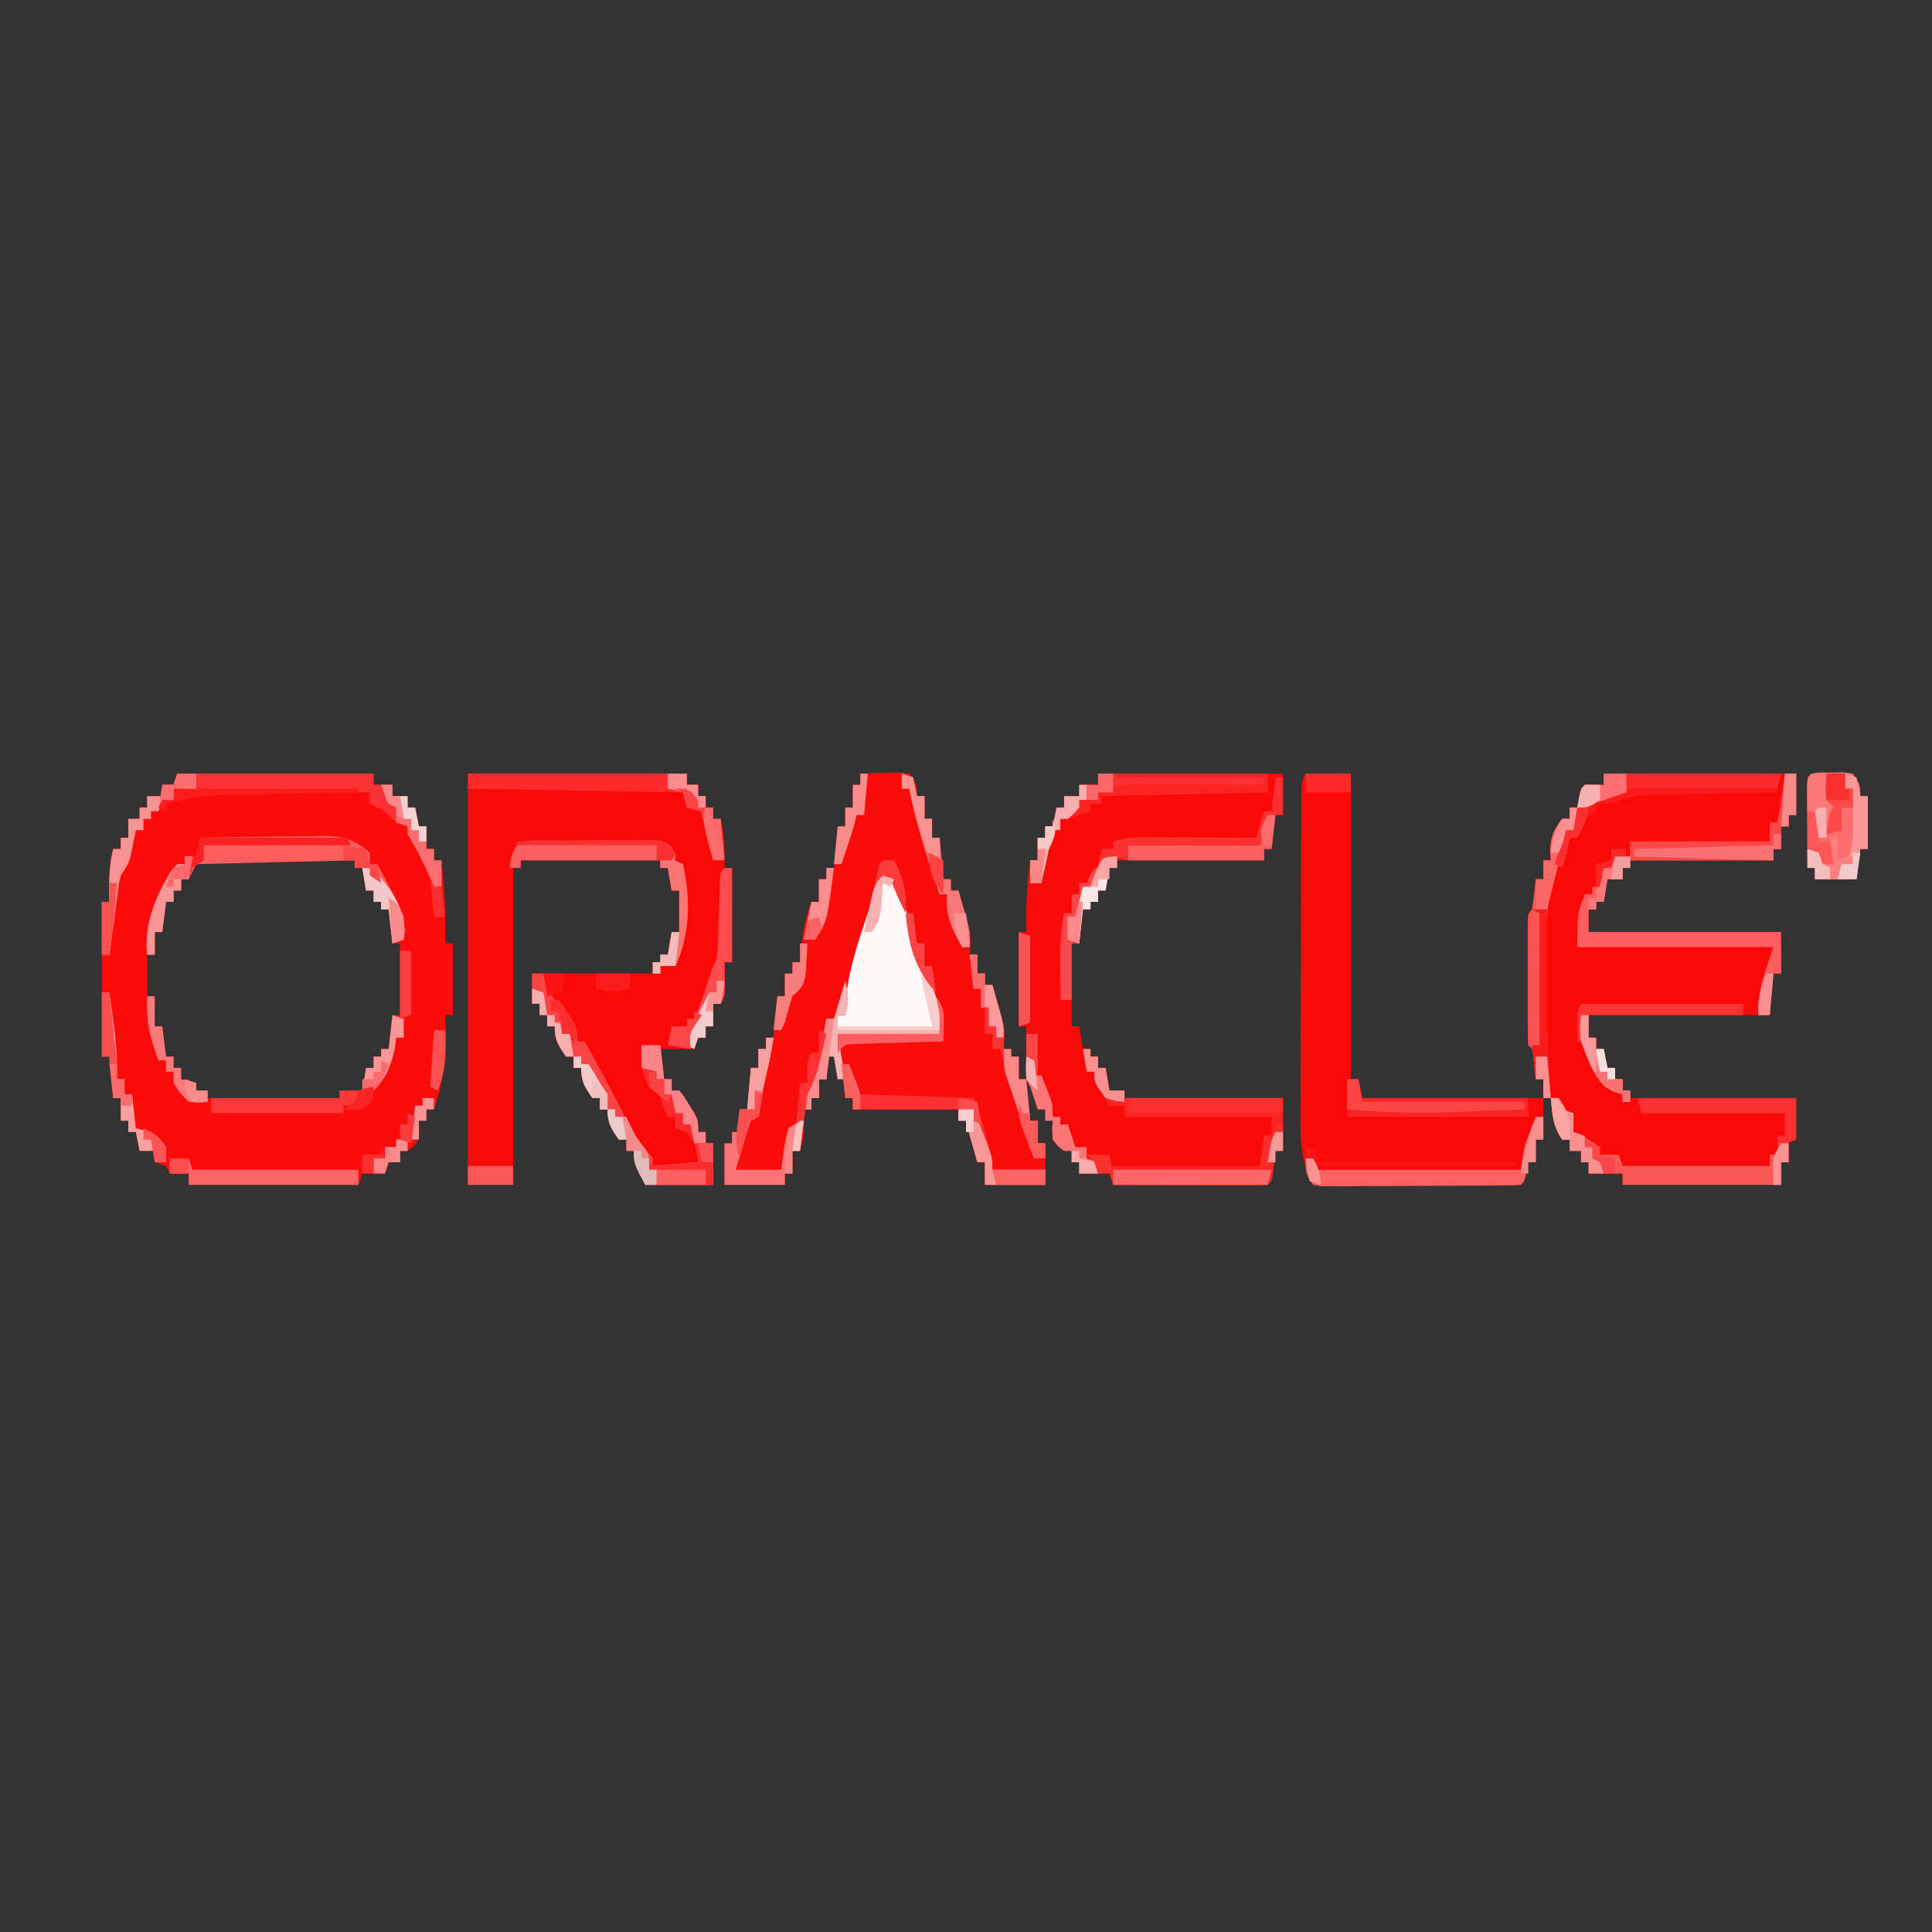 <?xml version="1.0" encoding="UTF-8"?>
<svg version="1.1" xmlns="http://www.w3.org/2000/svg" width="512" height="512">
<rect width="100%" height="100%" fill="#333333" stroke="none"/>
<path d="M0 0 C17.16 0 34.32 0 52 0 C52 0.99 52 1.98 52 3 C53.65 3 55.3 3 57 3 C57 3.99 57 4.98 57 6 C58.32 6 59.64 6 61 6 C61 6.99 61 7.98 61 9 C61.66 9 62.32 9 63 9 C63.495 11.475 63.495 11.475 64 14 C64.66 14 65.32 14 66 14 C66 15.98 66 17.96 66 20 C66.66 20 67.32 20 68 20 C68 20.99 68 21.98 68 23 C68.66 23 69.32 23 70 23 C70.797 30.36 71.129 37.598 71 45 C71.66 45 72.32 45 73 45 C73 51.27 73 57.54 73 64 C72.34 64 71.68 64 71 64 C71.052 65.325 71.052 65.325 71.105 66.676 C71.286 74.663 70.594 81.436 68 89 C67.34 89 66.68 89 66 89 C66 89.99 66 90.98 66 92 C65.34 92 64.68 92 64 92 C64.062 92.763 64.124 93.526 64.188 94.312 C64 97 64 97 62.625 98.812 C61 100 61 100 59 100 C59 100.99 59 101.98 59 103 C58.01 103 57.02 103 56 103 C55.505 104.485 55.505 104.485 55 106 C53.02 106 51.04 106 49 106 C48.505 107.485 48.505 107.485 48 109 C33.15 109 18.3 109 3 109 C3 108.01 3 107.02 3 106 C1.35 106 -0.3 106 -2 106 C-2.495 105.01 -2.495 105.01 -3 104 C-4.485 103.505 -4.485 103.505 -6 103 C-6 102.01 -6 101.02 -6 100 C-7.32 100 -8.64 100 -10 100 C-10.495 97.525 -10.495 97.525 -11 95 C-11.66 95 -12.32 95 -13 95 C-13 94.01 -13 93.02 -13 92 C-13.66 92 -14.32 92 -15 92 C-15 90.02 -15 88.04 -15 86 C-15.66 86 -16.32 86 -17 86 C-17.33 82.37 -17.66 78.74 -18 75 C-18.66 75 -19.32 75 -20 75 C-20 61.47 -20 47.94 -20 34 C-19.34 34 -18.68 34 -18 34 C-18.012 33.408 -18.023 32.817 -18.035 32.207 C-18.083 27.998 -18.06 24.108 -17 20 C-16.34 20 -15.68 20 -15 20 C-15 19.01 -15 18.02 -15 17 C-14.34 17 -13.68 17 -13 17 C-13 15.35 -13 13.7 -13 12 C-12.01 12 -11.02 12 -10 12 C-10 11.01 -10 10.02 -10 9 C-9.34 9 -8.68 9 -8 9 C-8 8.01 -8 7.02 -8 6 C-6.68 6 -5.36 6 -4 6 C-4 5.01 -4 4.02 -4 3 C-3.01 3 -2.02 3 -1 3 C-0.67 2.01 -0.34 1.02 0 0 Z M3 25 C3 25.99 3 26.98 3 28 C2.34 28 1.68 28 1 28 C1 28.99 1 29.98 1 31 C0.34 31 -0.32 31 -1 31 C-1 31.99 -1 32.98 -1 34 C-1.66 34 -2.32 34 -3 34 C-4.354 36.709 -4.065 39.009 -4 42 C-4.66 42 -5.32 42 -6 42 C-6 43.98 -6 45.96 -6 48 C-6.66 48 -7.32 48 -8 48 C-8 51.63 -8 55.26 -8 59 C-7.34 59 -6.68 59 -6 59 C-6 61.64 -6 64.28 -6 67 C-5.34 67 -4.68 67 -4 67 C-3.67 69.64 -3.34 72.28 -3 75 C-2.34 75 -1.68 75 -1 75 C-1 75.99 -1 76.98 -1 78 C-0.34 78 0.32 78 1 78 C1 78.99 1 79.98 1 81 C1.99 81.33 2.98 81.66 4 82 C4.33 82.66 4.66 83.32 5 84 C5.99 84 6.98 84 8 84 C8 84.66 8 85.32 8 86 C19.55 86 31.1 86 43 86 C43 85.34 43 84.68 43 84 C44.98 84 46.96 84 49 84 C49.33 82.02 49.66 80.04 50 78 C50.66 78 51.32 78 52 78 C52 77.01 52 76.02 52 75 C52.66 75 53.32 75 54 75 C54 74.34 54 73.68 54 73 C54.66 73 55.32 73 56 73 C56.33 70.03 56.66 67.06 57 64 C57.66 64 58.32 64 59 64 C59 57.73 59 51.46 59 45 C58.34 45 57.68 45 57 45 C56.505 40.545 56.505 40.545 56 36 C55.34 36 54.68 36 54 36 C54 35.34 54 34.68 54 34 C53.34 34 52.68 34 52 34 C52 33.01 52 32.02 52 31 C51.34 31 50.68 31 50 31 C49.505 28.03 49.505 28.03 49 25 C48.34 25 47.68 25 47 25 C47 24.34 47 23.68 47 23 C41.055 22.951 35.11 22.914 29.166 22.89 C27.142 22.88 25.119 22.866 23.095 22.849 C20.191 22.825 17.287 22.814 14.383 22.805 C13.474 22.794 12.566 22.784 11.63 22.773 C10.369 22.773 10.369 22.773 9.083 22.773 C8.341 22.769 7.599 22.764 6.835 22.759 C4.751 22.843 4.751 22.843 3 25 Z " fill="#FB0B0B" transform="translate(47,205)"/>
<path d="M0 0 C16.83 0 33.66 0 51 0 C51 3.63 51 7.26 51 11 C50.34 11 49.68 11 49 11 C49 11.99 49 12.98 49 14 C48.34 14 47.68 14 47 14 C47 15.98 47 17.96 47 20 C46.34 20 45.68 20 45 20 C45 20.99 45 21.98 45 23 C32.46 23 19.92 23 7 23 C7 23.66 7 24.32 7 25 C6.34 25 5.68 25 5 25 C5 25.99 5 26.98 5 28 C3.68 28 2.36 28 1 28 C0.67 29.98 0.34 31.96 0 34 C-0.66 34 -1.32 34 -2 34 C-2 34.66 -2 35.32 -2 36 C-2.66 36 -3.32 36 -4 36 C-4 37.98 -4 39.96 -4 42 C12.83 42 29.66 42 47 42 C47 45.63 47 49.26 47 53 C46.34 53 45.68 53 45 53 C44.67 56.63 44.34 60.26 44 64 C28.16 64 12.32 64 -4 64 C-4 65.98 -4 67.96 -4 70 C-3.34 70 -2.68 70 -2 70 C-2 70.99 -2 71.98 -2 73 C-1.34 73 -0.68 73 0 73 C0.33 74.65 0.66 76.3 1 78 C1.66 78 2.32 78 3 78 C3 78.99 3 79.98 3 81 C3.66 81 4.32 81 5 81 C5 81.99 5 82.98 5 84 C5.66 84 6.32 84 7 84 C7 84.66 7 85.32 7 86 C21.52 86 36.04 86 51 86 C51 89.63 51 93.26 51 97 C50.34 97 49.68 97 49 97 C49 98.98 49 100.96 49 103 C48.34 103 47.68 103 47 103 C47 104.98 47 106.96 47 109 C33.14 109 19.28 109 5 109 C5 108.01 5 107.02 5 106 C2.03 106 -0.94 106 -4 106 C-4 105.01 -4 104.02 -4 103 C-4.66 103 -5.32 103 -6 103 C-6 102.01 -6 101.02 -6 100 C-6.99 100 -7.98 100 -9 100 C-9 99.01 -9 98.02 -9 97 C-9.66 97 -10.32 97 -11 97 C-13.566 93.151 -13.551 90.565 -14 86 C-14.66 86 -15.32 86 -16 86 C-16 84.35 -16 82.7 -16 81 C-16.66 81 -17.32 81 -18 81 C-18.228 78.949 -18.456 76.898 -18.684 74.848 C-18.819 72.989 -18.819 72.989 -20 72 C-20.101 69.418 -20.14 66.864 -20.133 64.281 C-20.134 63.508 -20.135 62.735 -20.136 61.939 C-20.136 60.301 -20.135 58.663 -20.13 57.026 C-20.125 54.511 -20.13 51.996 -20.137 49.48 C-20.136 47.893 -20.135 46.306 -20.133 44.719 C-20.135 43.961 -20.137 43.204 -20.139 42.424 C-20.115 37.115 -20.115 37.115 -19 36 C-18.769 34.653 -18.588 33.296 -18.438 31.938 C-18.293 30.638 -18.149 29.339 -18 28 C-17.34 28 -16.68 28 -16 28 C-16 26.35 -16 24.7 -16 23 C-15.34 23 -14.68 23 -14 23 C-14.062 22.113 -14.124 21.226 -14.188 20.312 C-13.979 16.635 -13.218 14.9 -11 12 C-10.34 12 -9.68 12 -9 12 C-9 11.01 -9 10.02 -9 9 C-8.34 9 -7.68 9 -7 9 C-6.856 8.196 -6.711 7.391 -6.562 6.562 C-6 4 -6 4 -5 3 C-3.334 2.959 -1.666 2.957 0 3 C0 2.01 0 1.02 0 0 Z " fill="#FB0909" transform="translate(425,205)"/>
<path d="M0 0 C19.14 0 38.28 0 58 0 C58 0.99 58 1.98 58 3 C58.99 3 59.98 3 61 3 C61 3.99 61 4.98 61 6 C61.66 6 62.32 6 63 6 C63 6.99 63 7.98 63 9 C63.66 9 64.32 9 65 9 C65 9.99 65 10.98 65 12 C65.66 12 66.32 12 67 12 C68.102 16.409 68.077 20.484 68 25 C68.66 25 69.32 25 70 25 C70 33.25 70 41.5 70 50 C69.34 50 68.68 50 68 50 C68.012 50.626 68.023 51.253 68.035 51.898 C68.044 52.716 68.053 53.533 68.062 54.375 C68.074 55.187 68.086 55.999 68.098 56.836 C68 59 68 59 67 61 C66.34 61 65.68 61 65 61 C65 62.98 65 64.96 65 67 C64.34 67 63.68 67 63 67 C63 67.99 63 68.98 63 70 C62.34 70 61.68 70 61 70 C60.505 71.485 60.505 71.485 60 73 C57.03 73 54.06 73 51 73 C51.495 76.96 51.495 76.96 52 81 C52.66 81 53.32 81 54 81 C54 81.99 54 82.98 54 84 C54.66 84 55.32 84 56 84 C57.289 85.645 57.289 85.645 58.625 87.812 C59.071 88.52 59.517 89.228 59.977 89.957 C61 92 61 92 61 95 C61.66 95 62.32 95 63 95 C63 95.99 63 96.98 63 98 C63.66 98 64.32 98 65 98 C65 101.63 65 105.26 65 109 C59.06 109 53.12 109 47 109 C44 103 44 103 44 100 C43.34 100 42.68 100 42 100 C42 99.01 42 98.02 42 97 C41.34 97 40.68 97 40 97 C37.958 94.095 37 92.599 37 89 C36.34 89 35.68 89 35 89 C35 88.01 35 87.02 35 86 C34.34 86 33.68 86 33 86 C30.958 83.095 30 81.599 30 78 C29.34 78 28.68 78 28 78 C28 77.01 28 76.02 28 75 C27.34 75 26.68 75 26 75 C23.958 72.095 23 70.599 23 67 C22.34 67 21.68 67 21 67 C21 66.01 21 65.02 21 64 C20.34 64 19.68 64 19 64 C19 63.01 19 62.02 19 61 C18.34 61 17.68 61 17 61 C17 58.36 17 55.72 17 53 C27.56 53 38.12 53 49 53 C49 52.01 49 51.02 49 50 C49.66 50 50.32 50 51 50 C51 49.34 51 48.68 51 48 C51.66 48 52.32 48 53 48 C53.33 46.02 53.66 44.04 54 42 C54.66 42 55.32 42 56 42 C56 38.37 56 34.74 56 31 C55.34 31 54.68 31 54 31 C53.505 28.03 53.505 28.03 53 25 C52.34 25 51.68 25 51 25 C51 24.34 51 23.68 51 23 C38.79 23 26.58 23 14 23 C14 23.66 14 24.32 14 25 C13.34 25 12.68 25 12 25 C12 52.72 12 80.44 12 109 C8.04 109 4.08 109 0 109 C0 73.03 0 37.06 0 0 Z " fill="#FB0909" transform="translate(124,205)"/>
<path d="M0 0 C2.124 -0.081 4.25 -0.139 6.375 -0.188 C7.558 -0.222 8.742 -0.257 9.961 -0.293 C11.465 -0.148 11.465 -0.148 13 0 C15 3 15 3 15 6 C15.66 6 16.32 6 17 6 C17 7.98 17 9.96 17 12 C17.66 12 18.32 12 19 12 C19 13.65 19 15.3 19 17 C19.66 17 20.32 17 21 17 C21.495 22.445 21.495 22.445 22 28 C22.66 28 23.32 28 24 28 C24 28.99 24 29.98 24 31 C24.66 31 25.32 31 26 31 C29.444 42.522 29.444 42.522 29 48 C29.66 48 30.32 48 31 48 C31 49.65 31 51.3 31 53 C31.66 53 32.32 53 33 53 C33 53.99 33 54.98 33 56 C33.66 56 34.32 56 35 56 C38.444 67.522 38.444 67.522 38 73 C38.66 73 39.32 73 40 73 C40 73.66 40 74.32 40 75 C40.66 75 41.32 75 42 75 C42 76.98 42 78.96 42 81 C42.66 81 43.32 81 44 81 C44.495 86.445 44.495 86.445 45 92 C45.66 92 46.32 92 47 92 C47 93.98 47 95.96 47 98 C47.66 98 48.32 98 49 98 C49 101.63 49 105.26 49 109 C43.72 109 38.44 109 33 109 C33 107.02 33 105.04 33 103 C32.34 103 31.68 103 31 103 C28.857 95.571 28.857 95.571 28 92 C27.34 92 26.68 92 26 92 C26 91.01 26 90.02 26 89 C16.76 89 7.52 89 -2 89 C-2 88.01 -2 87.02 -2 86 C-2.66 86 -3.32 86 -4 86 C-4 84.35 -4 82.7 -4 81 C-4.66 81 -5.32 81 -6 81 C-6.33 79.02 -6.66 77.04 -7 75 C-7.66 75 -8.32 75 -9 75 C-9 76.98 -9 78.96 -9 81 C-9.66 81 -10.32 81 -11 81 C-11 82.65 -11 84.3 -11 86 C-11.66 86 -12.32 86 -13 86 C-13 86.99 -13 87.98 -13 89 C-13.66 89 -14.32 89 -15 89 C-14.979 90.258 -14.959 91.516 -14.938 92.812 C-14.891 95.641 -15.083 97.249 -16 100 C-16.66 100 -17.32 100 -18 100 C-18 101.98 -18 103.96 -18 106 C-18.66 106 -19.32 106 -20 106 C-20 106.99 -20 107.98 -20 109 C-25.28 109 -30.56 109 -36 109 C-36 105.37 -36 101.74 -36 98 C-35.34 98 -34.68 98 -34 98 C-34 97.01 -34 96.02 -34 95 C-33.34 95 -32.68 95 -32 95 C-32 93.02 -32 91.04 -32 89 C-31.34 89 -30.68 89 -30 89 C-29.67 85.37 -29.34 81.74 -29 78 C-28.34 78 -27.68 78 -27 78 C-27 76.35 -27 74.7 -27 73 C-26.34 73 -25.68 73 -25 73 C-25 72.01 -25 71.02 -25 70 C-24.34 70 -23.68 70 -23 70 C-22.67 66.37 -22.34 62.74 -22 59 C-21.34 59 -20.68 59 -20 59 C-20 57.02 -20 55.04 -20 53 C-19.34 53 -18.68 53 -18 53 C-18 52.01 -18 51.02 -18 50 C-17.34 50 -16.68 50 -16 50 C-15.951 49.348 -15.902 48.695 -15.852 48.023 C-15.428 43.067 -14.843 38.67 -13 34 C-12.34 34 -11.68 34 -11 34 C-11 32.02 -11 30.04 -11 28 C-10.34 28 -9.68 28 -9 28 C-9 27.01 -9 26.02 -9 25 C-8.34 25 -7.68 25 -7 25 C-6.67 21.37 -6.34 17.74 -6 14 C-5.34 14 -4.68 14 -4 14 C-4 12.35 -4 10.7 -4 9 C-3.34 9 -2.68 9 -2 9 C-2 7.02 -2 5.04 -2 3 C-1.34 3 -0.68 3 0 3 C0 2.01 0 1.02 0 0 Z " fill="#FB0C0C" transform="translate(228,205)"/>
<path d="M0 0 C16.17 0 32.34 0 49 0 C49 3.63 49 7.26 49 11 C48.34 11 47.68 11 47 11 C46.67 13.97 46.34 16.94 46 20 C45.34 20 44.68 20 44 20 C44 20.99 44 21.98 44 23 C31.13 23 18.26 23 5 23 C5 23.66 5 24.32 5 25 C4.34 25 3.68 25 3 25 C2.67 26.98 2.34 28.96 2 31 C1.34 31 0.68 31 0 31 C0 31.99 0 32.98 0 34 C-0.66 34 -1.32 34 -2 34 C-2 34.66 -2 35.32 -2 36 C-2.66 36 -3.32 36 -4 36 C-4.33 38.97 -4.66 41.94 -5 45 C-5.66 45 -6.32 45 -7 45 C-7 52.26 -7 59.52 -7 67 C-6.34 67 -5.68 67 -5 67 C-4.67 68.98 -4.34 70.96 -4 73 C-3.34 73 -2.68 73 -2 73 C-2 73.66 -2 74.32 -2 75 C-1.34 75 -0.68 75 0 75 C0 75.99 0 76.98 0 78 C0.66 78 1.32 78 2 78 C2.33 79.98 2.66 81.96 3 84 C4.32 84 5.64 84 7 84 C7 84.66 7 85.32 7 86 C20.86 86 34.72 86 49 86 C49 90.62 49 95.24 49 100 C48.34 100 47.68 100 47 100 C46.856 101.299 46.711 102.599 46.562 103.938 C46.125 107.875 46.125 107.875 45 109 C41.97 109.089 38.963 109.115 35.934 109.098 C35.025 109.096 34.116 109.095 33.18 109.093 C30.266 109.088 27.352 109.075 24.438 109.062 C22.467 109.057 20.496 109.053 18.525 109.049 C13.684 109.038 8.842 109.021 4 109 C3.67 108.01 3.34 107.02 3 106 C0.36 106 -2.28 106 -5 106 C-5 105.01 -5 104.02 -5 103 C-5.66 103 -6.32 103 -7 103 C-7 102.01 -7 101.02 -7 100 C-7.66 100 -8.32 100 -9 100 C-10.625 98.812 -10.625 98.812 -12 97 C-12.188 94.312 -12.188 94.312 -12 92 C-12.66 92 -13.32 92 -14 92 C-14 91.01 -14 90.02 -14 89 C-14.66 89 -15.32 89 -16 89 C-16.309 88.051 -16.619 87.103 -16.938 86.125 C-17.874 83.139 -17.874 83.139 -19 81 C-19.071 78.626 -19.084 76.25 -19.062 73.875 C-19.053 72.594 -19.044 71.312 -19.035 69.992 C-19.024 69.005 -19.012 68.017 -19 67 C-19.66 67 -20.32 67 -21 67 C-21 58.75 -21 50.5 -21 42 C-20.34 42 -19.68 42 -19 42 C-19.012 41.299 -19.023 40.597 -19.035 39.875 C-19.09 34.139 -18.856 28.672 -18 23 C-17.34 23 -16.68 23 -16 23 C-16 21.02 -16 19.04 -16 17 C-15.34 17 -14.68 17 -14 17 C-14 16.01 -14 15.02 -14 14 C-13.34 14 -12.68 14 -12 14 C-11.67 12.35 -11.34 10.7 -11 9 C-10.34 9 -9.68 9 -9 9 C-9 8.01 -9 7.02 -9 6 C-7.68 6 -6.36 6 -5 6 C-5 5.01 -5 4.02 -5 3 C-3.35 3 -1.7 3 0 3 C0 2.01 0 1.02 0 0 Z " fill="#FB0A0A" transform="translate(291,205)"/>
<path d="M0 0 C3.96 0 7.92 0 12 0 C12 26.73 12 53.46 12 81 C12.66 81 13.32 81 14 81 C14.33 82.65 14.66 84.3 15 86 C30.84 86 46.68 86 63 86 C63 89.63 63 93.26 63 97 C62.34 97 61.68 97 61 97 C61 98.98 61 100.96 61 103 C60.34 103 59.68 103 59 103 C58.856 103.804 58.711 104.609 58.562 105.438 C58 108 58 108 57 109 C55.281 109.094 53.559 109.117 51.838 109.114 C50.737 109.113 49.636 109.113 48.501 109.113 C47.303 109.108 46.105 109.103 44.871 109.098 C43.652 109.096 42.432 109.095 41.176 109.093 C37.263 109.088 33.35 109.075 29.438 109.062 C26.792 109.057 24.147 109.053 21.502 109.049 C15.001 109.038 8.501 109.021 2 109 C-0.984 103.188 -1.422 98.534 -1.356 92.057 C-1.358 91.084 -1.361 90.111 -1.363 89.108 C-1.366 85.909 -1.347 82.711 -1.328 79.512 C-1.325 77.284 -1.323 75.057 -1.322 72.83 C-1.318 68.172 -1.303 63.515 -1.281 58.857 C-1.253 52.877 -1.242 46.897 -1.238 40.917 C-1.233 36.323 -1.224 31.729 -1.212 27.135 C-1.206 24.929 -1.201 22.723 -1.197 20.517 C-1.191 17.443 -1.177 14.369 -1.161 11.296 C-1.16 10.379 -1.159 9.462 -1.158 8.517 C-1.115 2.229 -1.115 2.229 0 0 Z " fill="#FB0808" transform="translate(346,205)"/>
<path d="M0 0 C0.99 0.33 1.98 0.66 3 1 C4.098 3.223 4.098 3.223 5.062 6.062 C5.575 7.561 5.575 7.561 6.098 9.09 C6.824 11.431 7.455 13.738 8 16.125 C8.683 19.115 9.709 21.718 11 24.5 C13.513 29.93 15 34.952 15 41 C6.09 41 -2.82 41 -12 41 C-12 39.68 -12 38.36 -12 37 C-11.34 37 -10.68 37 -10 37 C-9.997 36.426 -9.995 35.853 -9.992 35.262 C-9.574 26.067 -6.634 17.74 -3.708 9.095 C-3.078 7.232 -2.473 5.361 -1.871 3.488 C-1 1 -1 1 0 0 Z " fill="#FEF7F7" transform="translate(234,232)"/>
<path d="M0 0 C0.99 0 1.98 0 3 0 C3 3.63 3 7.26 3 11 C2.34 11 1.68 11 1 11 C1 11.99 1 12.98 1 14 C0.34 14 -0.32 14 -1 14 C-1 15.98 -1 17.96 -1 20 C-1.66 20 -2.32 20 -3 20 C-3 20.99 -3 21.98 -3 23 C-15.54 23 -28.08 23 -41 23 C-41 23.66 -41 24.32 -41 25 C-41.66 25 -42.32 25 -43 25 C-43 25.99 -43 26.98 -43 28 C-44.32 28 -45.64 28 -47 28 C-47.33 29.98 -47.66 31.96 -48 34 C-48.66 34 -49.32 34 -50 34 C-50 34.66 -50 35.32 -50 36 C-50.66 36 -51.32 36 -52 36 C-52 37.98 -52 39.96 -52 42 C-35.17 42 -18.34 42 -1 42 C-1 45.63 -1 49.26 -1 53 C-1.66 53 -2.32 53 -3 53 C-3.33 56.63 -3.66 60.26 -4 64 C-4.99 64 -5.98 64 -7 64 C-7.388 57.6 -5.001 52.004 -3 46 C-20.16 46 -37.32 46 -55 46 C-55 37 -55 37 -53 32 C-52.34 32 -51.68 32 -51 32 C-51 31.34 -51 30.68 -51 30 C-50.34 30 -49.68 30 -49 30 C-48.897 29.237 -48.794 28.474 -48.688 27.688 C-47.945 24.783 -47.43 23.71 -45 22 C-43.68 22 -42.36 22 -41 22 C-41 20.68 -41 19.36 -41 18 C-28.79 18 -16.58 18 -4 18 C-4 16.35 -4 14.7 -4 13 C-3.34 13 -2.68 13 -2 13 C-1.057 8.688 -0.52 4.379 0 0 Z " fill="#FD5F60" transform="translate(473,205)"/>
<path d="M0 0 C0.66 0 1.32 0 2 0 C2 0.66 2 1.32 2 2 C2.66 2 3.32 2 4 2 C4 2.99 4 3.98 4 5 C4.66 5 5.32 5 6 5 C6.33 6.98 6.66 8.96 7 11 C8.32 11 9.64 11 11 11 C11 11.66 11 12.32 11 13 C24.86 13 38.72 13 53 13 C53 17.62 53 22.24 53 27 C52.34 27 51.68 27 51 27 C50.856 28.299 50.711 29.599 50.562 30.938 C50.125 34.875 50.125 34.875 49 36 C45.97 36.089 42.963 36.115 39.934 36.098 C39.025 36.096 38.116 36.095 37.18 36.093 C34.266 36.088 31.352 36.075 28.438 36.062 C26.467 36.057 24.496 36.053 22.525 36.049 C17.684 36.038 12.842 36.021 8 36 C7.505 34.515 7.505 34.515 7 33 C7.33 32.34 7.66 31.68 8 31 C20.87 31 33.74 31 47 31 C47.33 28.36 47.66 25.72 48 23 C48.66 23 49.32 23 50 23 C50 21.35 50 19.7 50 18 C37.13 18 24.26 18 11 18 C11 17.01 11 16.02 11 15 C9.68 15 8.36 15 7 15 C3 8.25 3 8.25 3 6 C2.34 6 1.68 6 1 6 C0.67 4.02 0.34 2.04 0 0 Z " fill="#FC2425" transform="translate(287,278)"/>
<path d="M0 0 C0.99 0 1.98 0 3 0 C3.268 0.928 3.536 1.856 3.812 2.812 C4.982 5.952 5.646 6.827 8 9 C12 14.486 12 14.486 12 18 C12.66 18 13.32 18 14 18 C14.834 19.52 15.667 21.041 16.5 22.562 C17.316 24.053 17.316 24.053 18.148 25.574 C19.463 28.007 20.76 30.444 22.039 32.895 C22.385 33.554 22.731 34.214 23.088 34.894 C23.765 36.188 24.439 37.485 25.107 38.783 C27.08 42.54 29.344 45.707 32 49 C32 49.66 32 50.32 32 51 C37.94 50.505 37.94 50.505 44 50 C43.354 45.118 43.354 45.118 41 42 C40.01 41.67 39.02 41.34 38 41 C38 40.01 38 39.02 38 38 C37.34 38 36.68 38 36 38 C35.546 36.866 35.093 35.731 34.625 34.562 C33.429 30.953 33.429 30.953 31 30 C29.067 26.241 28.805 23.191 29 19 C30.65 19 32.3 19 34 19 C34.495 23.455 34.495 23.455 35 28 C35.66 28 36.32 28 37 28 C37 28.99 37 29.98 37 31 C37.66 31 38.32 31 39 31 C40.289 32.645 40.289 32.645 41.625 34.812 C42.071 35.52 42.517 36.228 42.977 36.957 C44 39 44 39 44 42 C44.66 42 45.32 42 46 42 C46 42.99 46 43.98 46 45 C46.66 45 47.32 45 48 45 C48 48.63 48 52.26 48 56 C42.06 56 36.12 56 30 56 C27 50 27 50 27 47 C26.34 47 25.68 47 25 47 C25 46.01 25 45.02 25 44 C24.34 44 23.68 44 23 44 C20.958 41.095 20 39.599 20 36 C19.34 36 18.68 36 18 36 C18 35.01 18 34.02 18 33 C17.34 33 16.68 33 16 33 C13.958 30.095 13 28.599 13 25 C12.34 25 11.68 25 11 25 C11 24.01 11 23.02 11 22 C10.34 22 9.68 22 9 22 C6.958 19.095 6 17.599 6 14 C5.34 14 4.68 14 4 14 C4 13.01 4 12.02 4 11 C3.34 11 2.68 11 2 11 C2 10.01 2 9.02 2 8 C1.34 8 0.68 8 0 8 C0 5.36 0 2.72 0 0 Z " fill="#FA4445" transform="translate(141,258)"/>
<path d="M0 0 C17.16 0 34.32 0 52 0 C52 0.99 52 1.98 52 3 C53.65 3 55.3 3 57 3 C57 3.99 57 4.98 57 6 C58.32 6 59.64 6 61 6 C61 6.99 61 7.98 61 9 C61.66 9 62.32 9 63 9 C63.495 11.475 63.495 11.475 64 14 C64.66 14 65.32 14 66 14 C66 15.98 66 17.96 66 20 C66.66 20 67.32 20 68 20 C68 20.99 68 21.98 68 23 C68.66 23 69.32 23 70 23 C70 25.31 70 27.62 70 30 C69.34 30 68.68 30 68 30 C67.746 29.408 67.492 28.817 67.23 28.207 C65.376 23.949 63.41 19.976 61 16 C61 15.34 61 14.68 61 14 C60.01 13.67 59.02 13.34 58 13 C56.667 11.667 55.333 10.333 54 9 C53.01 8.67 52.02 8.34 51 8 C51 7.01 51 6.02 51 5 C33.84 4.67 16.68 4.34 -1 4 C-1 4.99 -1 5.98 -1 7 C-1.99 7 -2.98 7 -4 7 C-4.33 7.99 -4.66 8.98 -5 10 C-5.66 10 -6.32 10 -7 10 C-7 10.66 -7 11.32 -7 12 C-7.66 12 -8.32 12 -9 12 C-9 12.99 -9 13.98 -9 15 C-9.66 15 -10.32 15 -11 15 C-11.121 15.615 -11.242 16.23 -11.367 16.863 C-11.619 18.076 -11.619 18.076 -11.875 19.312 C-12.037 20.113 -12.2 20.914 -12.367 21.738 C-13 24 -13 24 -15 27 C-15.546 29.314 -15.546 29.314 -15.852 31.887 C-15.98 32.825 -16.109 33.762 -16.242 34.729 C-16.369 35.705 -16.495 36.681 -16.625 37.688 C-16.759 38.676 -16.893 39.664 -17.031 40.682 C-17.361 43.12 -17.684 45.56 -18 48 C-18.66 48 -19.32 48 -20 48 C-20 43.38 -20 38.76 -20 34 C-19.34 34 -18.68 34 -18 34 C-18.012 33.408 -18.023 32.817 -18.035 32.207 C-18.083 27.998 -18.06 24.108 -17 20 C-16.34 20 -15.68 20 -15 20 C-15 19.01 -15 18.02 -15 17 C-14.34 17 -13.68 17 -13 17 C-13 15.35 -13 13.7 -13 12 C-12.01 12 -11.02 12 -10 12 C-10 11.01 -10 10.02 -10 9 C-9.34 9 -8.68 9 -8 9 C-8 8.01 -8 7.02 -8 6 C-6.68 6 -5.36 6 -4 6 C-4 5.01 -4 4.02 -4 3 C-3.01 3 -2.02 3 -1 3 C-0.67 2.01 -0.34 1.02 0 0 Z " fill="#FD3333" transform="translate(47,205)"/>
<path d="M0 0 C5.444 -0.099 10.888 -0.172 16.333 -0.22 C18.184 -0.24 20.034 -0.267 21.885 -0.302 C24.551 -0.35 27.216 -0.373 29.883 -0.391 C30.705 -0.411 31.527 -0.432 32.374 -0.453 C37.82 -0.455 40.881 0.334 45 4 C45 4.99 45 5.98 45 7 C45.66 7 46.32 7 47 7 C48.182 9.201 49.345 11.409 50.5 13.625 C50.834 14.242 51.168 14.86 51.512 15.496 C53.585 19.515 54.389 22.489 54 27 C52.515 27.495 52.515 27.495 51 28 C50.505 23.545 50.505 23.545 50 19 C49.34 19 48.68 19 48 19 C48 18.34 48 17.68 48 17 C47.34 17 46.68 17 46 17 C46 16.01 46 15.02 46 14 C45.34 14 44.68 14 44 14 C43.505 11.03 43.505 11.03 43 8 C42.34 8 41.68 8 41 8 C41 7.34 41 6.68 41 6 C20.21 6.495 20.21 6.495 -1 7 C-1.66 8.32 -2.32 9.64 -3 11 C-3.66 11 -4.32 11 -5 11 C-5 11.99 -5 12.98 -5 14 C-5.66 14 -6.32 14 -7 14 C-7 14.99 -7 15.98 -7 17 C-7.66 17 -8.32 17 -9 17 C-9.33 19.64 -9.66 22.28 -10 25 C-10.66 25 -11.32 25 -12 25 C-12 26.98 -12 28.96 -12 31 C-12.66 31 -13.32 31 -14 31 C-14.914 23.137 -11.683 15.164 -7.457 8.605 C-6.976 8.076 -6.495 7.546 -6 7 C-5.34 7 -4.68 7 -4 7 C-4 6.34 -4 5.68 -4 5 C-3.01 5 -2.02 5 -1 5 C-0.67 3.35 -0.34 1.7 0 0 Z " fill="#FC5E5E" transform="translate(53,222)"/>
<path d="M0 0 C0.989 -0.026 1.977 -0.052 2.996 -0.078 C3.843 0.03 4.69 0.138 5.562 0.25 C7.562 3.25 7.562 3.25 7.562 6.25 C8.223 6.25 8.883 6.25 9.562 6.25 C9.562 10.87 9.562 15.49 9.562 20.25 C8.902 20.25 8.242 20.25 7.562 20.25 C7.232 22.89 6.902 25.53 6.562 28.25 C2.933 28.25 -0.698 28.25 -4.438 28.25 C-4.438 27.26 -4.438 26.27 -4.438 25.25 C-5.098 25.25 -5.758 25.25 -6.438 25.25 C-6.466 21.271 -6.484 17.292 -6.5 13.312 C-6.508 12.176 -6.517 11.04 -6.525 9.869 C-6.529 8.79 -6.532 7.71 -6.535 6.598 C-6.54 5.597 -6.546 4.597 -6.551 3.567 C-6.336 -0.819 -3.832 0.06 0 0 Z " fill="#FC6D6E" transform="translate(485.438,204.75)"/>
<path d="M0 0 C0.959 3.836 0.919 5.324 0 9 C-0.66 9 -1.32 9 -2 9 C-2 10.32 -2 11.64 -2 13 C6.91 13 15.82 13 25 13 C25 13.33 25 13.66 25 14 C16.09 14 7.18 14 -2 14 C-1.67 16.64 -1.34 19.28 -1 22 C-0.34 22 0.32 22 1 22 C1.99 24.64 2.98 27.28 4 30 C18.85 30.495 18.85 30.495 34 31 C36.53 37.324 38.172 43.238 39 50 C43.62 50 48.24 50 53 50 C53 51.32 53 52.64 53 54 C47.72 54 42.44 54 37 54 C37 52.02 37 50.04 37 48 C36.34 48 35.68 48 35 48 C32.857 40.571 32.857 40.571 32 37 C31.34 37 30.68 37 30 37 C30 36.01 30 35.02 30 34 C20.76 34 11.52 34 2 34 C2 33.01 2 32.02 2 31 C1.34 31 0.68 31 0 31 C0 29.35 0 27.7 0 26 C-0.66 26 -1.32 26 -2 26 C-2.33 24.02 -2.66 22.04 -3 20 C-3.66 20 -4.32 20 -5 20 C-5 21.98 -5 23.96 -5 26 C-5.66 26 -6.32 26 -7 26 C-7 27.65 -7 29.3 -7 31 C-7.66 31 -8.32 31 -9 31 C-9 31.99 -9 32.98 -9 34 C-9.66 34 -10.32 34 -11 34 C-10.567 30.538 -9.859 27.472 -8.562 24.25 C-6.733 19.622 -5.851 14.888 -5 10 C-4.34 10 -3.68 10 -3 10 C-2.01 6.7 -1.02 3.4 0 0 Z " fill="#FD3131" transform="translate(224,260)"/>
<path d="M0 0 C0.66 0 1.32 0 2 0 C2.33 0.99 2.66 1.98 3 3 C3.99 3.33 4.98 3.66 6 4 C6 5.65 6 7.3 6 9 C6.897 9.433 6.897 9.433 7.812 9.875 C10 11 10 11 13 13 C13 13.66 13 14.32 13 15 C14.65 15 16.3 15 18 15 C18.33 15.99 18.66 16.98 19 18 C31.87 18 44.74 18 58 18 C58 17.01 58 16.02 58 15 C58.66 15 59.32 15 60 15 C60.33 14.01 60.66 13.02 61 12 C61.66 12 62.32 12 63 12 C63 13.65 63 15.3 63 17 C62.34 17 61.68 17 61 17 C61 18.98 61 20.96 61 23 C47.14 23 33.28 23 19 23 C19 22.01 19 21.02 19 20 C16.03 20 13.06 20 10 20 C10 19.01 10 18.02 10 17 C9.34 17 8.68 17 8 17 C8 16.01 8 15.02 8 14 C7.01 14 6.02 14 5 14 C5 13.01 5 12.02 5 11 C4.34 11 3.68 11 3 11 C0.434 7.151 0.449 4.565 0 0 Z " fill="#FC5757" transform="translate(411,291)"/>
<path d="M0 0 C19.14 0 38.28 0 58 0 C58 0.99 58 1.98 58 3 C58.99 3 59.98 3 61 3 C61 3.99 61 4.98 61 6 C61.66 6 62.32 6 63 6 C63 6.99 63 7.98 63 9 C63.66 9 64.32 9 65 9 C65 9.99 65 10.98 65 12 C65.66 12 66.32 12 67 12 C67.495 17.445 67.495 17.445 68 23 C67.01 23 66.02 23 65 23 C63.701 18.669 62.656 14.485 62 10 C60.68 9.67 59.36 9.34 58 9 C57.505 7.02 57.505 7.02 57 5 C38.19 4.67 19.38 4.34 0 4 C0 2.68 0 1.36 0 0 Z " fill="#FD2B2B" transform="translate(124,205)"/>
<path d="M0 0 C0.857 -0.006 1.714 -0.011 2.597 -0.017 C4.415 -0.027 6.232 -0.033 8.05 -0.037 C10.833 -0.047 13.615 -0.078 16.398 -0.109 C18.161 -0.116 19.924 -0.121 21.688 -0.125 C22.939 -0.144 22.939 -0.144 24.216 -0.162 C30.028 -0.14 30.028 -0.14 32.221 1.538 C33.477 3.203 33.477 3.203 33.477 6.203 C34.137 6.203 34.797 6.203 35.477 6.203 C37.186 15.606 37.536 24.409 33.477 33.203 C32.157 33.203 30.837 33.203 29.477 33.203 C29.477 33.863 29.477 34.523 29.477 35.203 C28.817 35.203 28.157 35.203 27.477 35.203 C27.477 34.213 27.477 33.223 27.477 32.203 C28.137 32.203 28.797 32.203 29.477 32.203 C29.477 31.543 29.477 30.883 29.477 30.203 C30.137 30.203 30.797 30.203 31.477 30.203 C31.807 28.223 32.137 26.243 32.477 24.203 C33.137 24.203 33.797 24.203 34.477 24.203 C34.477 20.573 34.477 16.943 34.477 13.203 C33.817 13.203 33.157 13.203 32.477 13.203 C31.982 10.233 31.982 10.233 31.477 7.203 C30.817 7.203 30.157 7.203 29.477 7.203 C29.477 6.543 29.477 5.883 29.477 5.203 C17.267 5.203 5.057 5.203 -7.523 5.203 C-7.523 5.863 -7.523 6.523 -7.523 7.203 C-8.513 7.203 -9.503 7.203 -10.523 7.203 C-9.338 -0.758 -7.567 0.038 0 0 Z " fill="#FC6061" transform="translate(145.523,222.797)"/>
<path d="M0 0 C0.66 0 1.32 0 2 0 C2 1.98 2 3.96 2 6 C1.34 6 0.68 6 0 6 C0 7.98 0 9.96 0 12 C-0.66 12 -1.32 12 -2 12 C-2.144 12.804 -2.289 13.609 -2.438 14.438 C-3 17 -3 17 -4 18 C-5.708 18.109 -7.42 18.149 -9.131 18.161 C-10.225 18.171 -11.32 18.18 -12.448 18.19 C-13.639 18.194 -14.831 18.199 -16.059 18.203 C-17.881 18.212 -17.881 18.212 -19.739 18.22 C-22.314 18.23 -24.889 18.236 -27.464 18.24 C-31.417 18.25 -35.369 18.281 -39.322 18.312 C-41.818 18.319 -44.313 18.324 -46.809 18.328 C-47.998 18.34 -49.188 18.353 -50.413 18.366 C-51.511 18.363 -52.609 18.36 -53.74 18.356 C-54.71 18.36 -55.679 18.364 -56.678 18.367 C-57.444 18.246 -58.211 18.125 -59 18 C-61 15 -61 15 -61 11 C-60.34 11 -59.68 11 -59 11 C-59 11.99 -59 12.98 -59 14 C-40.85 14 -22.7 14 -4 14 C-3.67 12.02 -3.34 10.04 -3 8 C-2.12 5.273 -1.057 2.666 0 0 Z " fill="#FD6162" transform="translate(407,296)"/>
<path d="M0 0 C0.66 0 1.32 0 2 0 C1.67 1.98 1.34 3.96 1 6 C0.34 6 -0.32 6 -1 6 C-1.121 6.58 -1.242 7.16 -1.367 7.758 C-2.121 11.271 -2.883 14.663 -4.062 18.062 C-6.622 26.082 -6.155 34.552 -6.13 42.879 C-6.125 45.033 -6.13 47.187 -6.137 49.342 C-6.141 58.602 -5.737 67.768 -5 77 C-5.66 77 -6.32 77 -7 77 C-7 75.35 -7 73.7 -7 72 C-7.66 72 -8.32 72 -9 72 C-9.228 69.949 -9.456 67.898 -9.684 65.848 C-9.819 63.989 -9.819 63.989 -11 63 C-11.101 60.418 -11.14 57.864 -11.133 55.281 C-11.134 54.508 -11.135 53.735 -11.136 52.939 C-11.136 51.301 -11.135 49.663 -11.13 48.026 C-11.125 45.511 -11.13 42.996 -11.137 40.48 C-11.136 38.893 -11.135 37.306 -11.133 35.719 C-11.135 34.961 -11.137 34.204 -11.139 33.424 C-11.115 28.115 -11.115 28.115 -10 27 C-9.769 25.653 -9.588 24.296 -9.438 22.938 C-9.293 21.638 -9.149 20.339 -9 19 C-8.34 19 -7.68 19 -7 19 C-7 17.35 -7 15.7 -7 14 C-6.34 14 -5.68 14 -5 14 C-5.062 13.113 -5.124 12.226 -5.188 11.312 C-4.979 7.635 -4.218 5.9 -2 3 C-1.34 3 -0.68 3 0 3 C0 2.01 0 1.02 0 0 Z " fill="#FA5353" transform="translate(416,214)"/>
<path d="M0 0 C0.99 0 1.98 0 3 0 C3.33 1.65 3.66 3.3 4 5 C18.52 5 33.04 5 48 5 C48 6.65 48 8.3 48 10 C32.16 10 16.32 10 0 10 C0 6.7 0 3.4 0 0 Z " fill="#FC2325" transform="translate(357,286)"/>
<path d="M0 0 C0.99 0 1.98 0 3 0 C3 3.63 3 7.26 3 11 C2.34 11 1.68 11 1 11 C1 11.99 1 12.98 1 14 C0.34 14 -0.32 14 -1 14 C-1 15.98 -1 17.96 -1 20 C-1.66 20 -2.32 20 -3 20 C-3 20.99 -3 21.98 -3 23 C-15.54 23 -28.08 23 -41 23 C-41 21.35 -41 19.7 -41 18 C-28.79 18 -16.58 18 -4 18 C-4 16.35 -4 14.7 -4 13 C-3.34 13 -2.68 13 -2 13 C-1.057 8.688 -0.52 4.379 0 0 Z " fill="#FC4849" transform="translate(473,205)"/>
<path d="M0 0 C1.65 0 3.3 0 5 0 C5.33 2.97 5.66 5.94 6 9 C6.66 9 7.32 9 8 9 C8 9.99 8 10.98 8 12 C8.66 12 9.32 12 10 12 C11.289 13.645 11.289 13.645 12.625 15.812 C13.071 16.52 13.517 17.228 13.977 17.957 C15 20 15 20 15 23 C15.66 23 16.32 23 17 23 C17 23.99 17 24.98 17 26 C17.66 26 18.32 26 19 26 C19 29.63 19 33.26 19 37 C14.05 37 9.1 37 4 37 C4 35.68 4 34.36 4 33 C3.34 33 2.68 33 2 33 C2.33 32.01 2.66 31.02 3 30 C3 30.66 3 31.32 3 32 C6.96 31.67 10.92 31.34 15 31 C14.354 26.118 14.354 26.118 12 23 C11.01 22.67 10.02 22.34 9 22 C9 21.01 9 20.02 9 19 C8.34 19 7.68 19 7 19 C6.546 17.866 6.093 16.731 5.625 15.562 C4.429 11.953 4.429 11.953 2 11 C0.067 7.241 -0.195 4.191 0 0 Z " fill="#FC2A2B" transform="translate(170,277)"/>
<path d="M0 0 C15.51 0 31.02 0 47 0 C46.67 1.32 46.34 2.64 46 4 C44.835 4.015 43.671 4.029 42.471 4.044 C38.115 4.103 33.76 4.18 29.405 4.262 C27.526 4.296 25.647 4.324 23.769 4.346 C21.055 4.38 18.342 4.433 15.629 4.488 C14.386 4.498 14.386 4.498 13.118 4.508 C8.031 4.634 3.793 5.482 -0.979 7.264 C-2.968 7.988 -4.94 8.522 -7 9 C-6.125 4.125 -6.125 4.125 -5 3 C-3.334 2.959 -1.666 2.957 0 3 C0 2.01 0 1.02 0 0 Z " fill="#FD2B2B" transform="translate(425,205)"/>
<path d="M0 0 C0.66 0 1.32 0 2 0 C1.335 4.321 0.447 8.555 -0.531 12.812 C-0.934 14.693 -1.228 16.596 -1.5 18.5 C-1.665 19.325 -1.83 20.15 -2 21 C-2.66 21.33 -3.32 21.66 -4 22 C-4.786 24.161 -5.482 26.355 -6.125 28.562 C-6.478 29.76 -6.831 30.958 -7.195 32.191 C-7.461 33.118 -7.726 34.045 -8 35 C-4.04 35 -0.08 35 4 35 C4.247 33.226 4.495 31.453 4.75 29.625 C5.172 26.602 5.172 26.602 6 24 C8.078 22.648 8.078 22.648 10 22 C9.67 24.64 9.34 27.28 9 30 C8.34 30 7.68 30 7 30 C7 31.98 7 33.96 7 36 C6.34 36 5.68 36 5 36 C5 36.99 5 37.98 5 39 C-0.28 39 -5.56 39 -11 39 C-11 35.37 -11 31.74 -11 28 C-10.34 28 -9.68 28 -9 28 C-9 27.01 -9 26.02 -9 25 C-8.34 25 -7.68 25 -7 25 C-7 23.02 -7 21.04 -7 19 C-6.34 19 -5.68 19 -5 19 C-4.67 15.37 -4.34 11.74 -4 8 C-3.34 8 -2.68 8 -2 8 C-2 6.35 -2 4.7 -2 3 C-1.34 3 -0.68 3 0 3 C0 2.01 0 1.02 0 0 Z " fill="#FB7476" transform="translate(203,275)"/>
<path d="M0 0 C14.19 0 28.38 0 43 0 C43 0.99 43 1.98 43 3 C29.47 3 15.94 3 2 3 C2 4.98 2 6.96 2 9 C2.66 9 3.32 9 4 9 C4 9.99 4 10.98 4 12 C4.66 12 5.32 12 6 12 C6.33 13.65 6.66 15.3 7 17 C7.66 17 8.32 17 9 17 C9 17.99 9 18.98 9 20 C9.66 20 10.32 20 11 20 C11 20.99 11 21.98 11 23 C11.66 23 12.32 23 13 23 C13 23.99 13 24.98 13 26 C12.34 26 11.68 26 11 26 C11 25.34 11 24.68 11 24 C10.233 23.773 9.466 23.546 8.676 23.312 C5.357 21.685 4.707 20.318 3.188 17 C2.769 16.113 2.35 15.226 1.918 14.312 C1 12 1 12 1 10 C0.34 10 -0.32 10 -1 10 C-1.125 2.25 -1.125 2.25 0 0 Z " fill="#FD3333" transform="translate(419,266)"/>
<path d="M0 0 C1.65 0 3.3 0 5 0 C5.33 0.99 5.66 1.98 6 3 C20.52 3 35.04 3 50 3 C50 4.32 50 5.64 50 7 C35.15 7 20.3 7 5 7 C5 6.01 5 5.02 5 4 C3.35 4 1.7 4 0 4 C0 2.68 0 1.36 0 0 Z " fill="#FC6666" transform="translate(45,307)"/>
<path d="M0 0 C13.86 0 27.72 0 42 0 C42 3.63 42 7.26 42 11 C40.35 11.66 38.7 12.32 37 13 C37 12.01 37 11.02 37 10 C37.66 10 38.32 10 39 10 C39 8.02 39 6.04 39 4 C26.46 4 13.92 4 1 4 C0.67 2.68 0.34 1.36 0 0 Z " fill="#FC3232" transform="translate(434,291)"/>
<path d="M0 0 C21.78 0.495 21.78 0.495 44 1 C44 1.66 44 2.32 44 3 C42.267 3.038 42.267 3.038 40.499 3.076 C36.203 3.17 31.908 3.27 27.612 3.372 C25.755 3.416 23.897 3.457 22.04 3.497 C19.366 3.555 16.693 3.619 14.02 3.684 C13.192 3.7 12.365 3.717 11.513 3.734 C7.561 3.835 3.859 4.043 0 5 C0 5.66 0 6.32 0 7 C-1.65 7 -3.3 7 -5 7 C-5 7.66 -5 8.32 -5 9 C-6.375 10.625 -6.375 10.625 -8 12 C-8.66 12 -9.32 12 -10 12 C-10 12.99 -10 13.98 -10 15 C-10.66 15 -11.32 15 -12 15 C-12.124 15.639 -12.248 16.279 -12.375 16.938 C-13.198 20.97 -14.099 24.984 -15 29 C-15.99 29 -16.98 29 -18 29 C-18 27.02 -18 25.04 -18 23 C-17.34 23 -16.68 23 -16 23 C-16 21.02 -16 19.04 -16 17 C-15.34 17 -14.68 17 -14 17 C-14 16.01 -14 15.02 -14 14 C-13.34 14 -12.68 14 -12 14 C-11.67 12.35 -11.34 10.7 -11 9 C-10.34 9 -9.68 9 -9 9 C-9 8.01 -9 7.02 -9 6 C-7.68 6 -6.36 6 -5 6 C-5 5.01 -5 4.02 -5 3 C-3.35 3 -1.7 3 0 3 C0 2.01 0 1.02 0 0 Z " fill="#FC3131" transform="translate(291,205)"/>
<path d="M0 0 C13.86 0 27.72 0 42 0 C41.67 1.32 41.34 2.64 41 4 C27.47 4 13.94 4 0 4 C0 2.68 0 1.36 0 0 Z " fill="#FC6869" transform="translate(295,310)"/>
<path d="M0 0 C12.87 0 25.74 0 39 0 C39.495 0.99 39.495 0.99 40 2 C27.13 2 14.26 2 1 2 C1 3.32 1 4.64 1 6 C0.01 6.66 -0.98 7.32 -2 8 C-2.33 8.99 -2.66 9.98 -3 11 C-3.66 11 -4.32 11 -5 11 C-5 11.99 -5 12.98 -5 14 C-5.66 14 -6.32 14 -7 14 C-7 14.99 -7 15.98 -7 17 C-7.66 17 -8.32 17 -9 17 C-9.33 19.64 -9.66 22.28 -10 25 C-10.66 25 -11.32 25 -12 25 C-12 26.98 -12 28.96 -12 31 C-12.66 31 -13.32 31 -14 31 C-14.914 23.137 -11.683 15.164 -7.457 8.605 C-6.976 8.076 -6.495 7.546 -6 7 C-5.34 7 -4.68 7 -4 7 C-4 6.34 -4 5.68 -4 5 C-3.01 5 -2.02 5 -1 5 C-0.67 3.35 -0.34 1.7 0 0 Z " fill="#FB2122" transform="translate(53,222)"/>
<path d="M0 0 C0.66 0 1.32 0 2 0 C1.67 2.97 1.34 5.94 1 9 C0.34 9 -0.32 9 -1 9 C-1 9.99 -1 10.98 -1 12 C-12.88 12 -24.76 12 -37 12 C-37 10.68 -37 9.36 -37 8 C-25.45 8 -13.9 8 -2 8 C-1.67 6.35 -1.34 4.7 -1 3 C-0.67 2.01 -0.34 1.02 0 0 Z " fill="#FC6061" transform="translate(336,216)"/>
<path d="M0 0 C13.53 0 27.06 0 41 0 C41 1.32 41 2.64 41 4 C27.47 4 13.94 4 0 4 C0 2.68 0 1.36 0 0 Z " fill="#FC2E2E" transform="translate(299,291)"/>
<path d="M0 0 C0.66 0 1.32 0 2 0 C2 8.25 2 16.5 2 25 C1.34 25 0.68 25 0 25 C0.012 25.626 0.023 26.253 0.035 26.898 C0.049 28.124 0.049 28.124 0.062 29.375 C0.074 30.187 0.086 30.999 0.098 31.836 C0 34 0 34 -1 36 C-1.66 36 -2.32 36 -3 36 C-3 37.98 -3 39.96 -3 42 C-3.66 42 -4.32 42 -5 42 C-5 42.99 -5 43.98 -5 45 C-5.66 45 -6.32 45 -7 45 C-7.33 45.99 -7.66 46.98 -8 48 C-8.66 47.67 -9.32 47.34 -10 47 C-9.211 43.626 -8.067 40.467 -6.828 37.23 C-5.682 34.142 -4.664 31.016 -3.648 27.883 C-3 26 -3 26 -2 24 C-1.859 22.273 -1.774 20.541 -1.719 18.809 C-1.681 17.782 -1.644 16.755 -1.605 15.697 C-1.535 13.52 -1.465 11.343 -1.395 9.166 C-1.357 8.141 -1.32 7.115 -1.281 6.059 C-1.251 5.113 -1.221 4.167 -1.189 3.193 C-1 1 -1 1 0 0 Z " fill="#FC4C4D" transform="translate(192,230)"/>
<path d="M0 0 C1.65 0 3.3 0 5 0 C5 1.32 5 2.64 5 4 C3.02 4 1.04 4 -1 4 C-1 4.99 -1 5.98 -1 7 C-1.99 7 -2.98 7 -4 7 C-4.33 7.99 -4.66 8.98 -5 10 C-5.66 10 -6.32 10 -7 10 C-7 10.66 -7 11.32 -7 12 C-7.66 12 -8.32 12 -9 12 C-9 12.99 -9 13.98 -9 15 C-9.66 15 -10.32 15 -11 15 C-11.121 15.615 -11.242 16.23 -11.367 16.863 C-11.619 18.076 -11.619 18.076 -11.875 19.312 C-12.037 20.113 -12.2 20.914 -12.367 21.738 C-13 24 -13 24 -15 27 C-15.546 29.314 -15.546 29.314 -15.852 31.887 C-15.98 32.825 -16.109 33.762 -16.242 34.729 C-16.369 35.705 -16.495 36.681 -16.625 37.688 C-16.759 38.676 -16.893 39.664 -17.031 40.682 C-17.361 43.12 -17.684 45.56 -18 48 C-18.66 48 -19.32 48 -20 48 C-20 43.38 -20 38.76 -20 34 C-19.34 34 -18.68 34 -18 34 C-18.012 33.408 -18.023 32.817 -18.035 32.207 C-18.083 27.998 -18.06 24.108 -17 20 C-16.34 20 -15.68 20 -15 20 C-15 19.01 -15 18.02 -15 17 C-14.34 17 -13.68 17 -13 17 C-13 15.35 -13 13.7 -13 12 C-12.01 12 -11.02 12 -10 12 C-10 11.01 -10 10.02 -10 9 C-9.34 9 -8.68 9 -8 9 C-8 8.01 -8 7.02 -8 6 C-6.68 6 -5.36 6 -4 6 C-4 5.01 -4 4.02 -4 3 C-3.01 3 -2.02 3 -1 3 C-0.67 2.01 -0.34 1.02 0 0 Z " fill="#F89293" transform="translate(47,205)"/>
<path d="M0 0 C1.65 0 3.3 0 5 0 C4.67 1.32 4.34 2.64 4 4 C3.01 4 2.02 4 1 4 C1 4.66 1 5.32 1 6 C-10.55 6 -22.1 6 -34 6 C-34 4.68 -34 3.36 -34 2 C-22.78 2 -11.56 2 0 2 C0 1.34 0 0.68 0 0 Z " fill="#FC3737" transform="translate(90,289)"/>
<path d="M0 0 C0.66 0 1.32 0 2 0 C2 0.99 2 1.98 2 3 C1.34 3 0.68 3 0 3 C-0.33 4.98 -0.66 6.96 -1 9 C-1.66 9 -2.32 9 -3 9 C-3 9.99 -3 10.98 -3 12 C-3.66 12 -4.32 12 -5 12 C-5 12.66 -5 13.32 -5 14 C-5.66 14 -6.32 14 -7 14 C-7.33 16.97 -7.66 19.94 -8 23 C-8.66 23 -9.32 23 -10 23 C-10 27.95 -10 32.9 -10 38 C-10.99 38 -11.98 38 -13 38 C-13.027 35.292 -13.047 32.583 -13.062 29.875 C-13.071 29.114 -13.079 28.354 -13.088 27.57 C-13.106 23.261 -12.861 19.245 -12 15 C-11.34 15 -10.68 15 -10 15 C-10 13.35 -10 11.7 -10 10 C-9.34 10 -8.68 10 -8 10 C-8 9.01 -8 8.02 -8 7 C-7.34 7 -6.68 7 -6 7 C-5.732 6.361 -5.464 5.721 -5.188 5.062 C-4 3 -4 3 -1 2 C-0.67 1.34 -0.34 0.68 0 0 Z " fill="#FB4748" transform="translate(294,227)"/>
<path d="M0 0 C13.2 0 26.4 0 40 0 C40 1.65 40 3.3 40 5 C25.48 5.33 10.96 5.66 -4 6 C-4 6.66 -4 7.32 -4 8 C-4.99 8 -5.98 8 -7 8 C-7 8.66 -7 9.32 -7 10 C-8.98 10.66 -10.96 11.32 -13 12 C-12.67 11.01 -12.34 10.02 -12 9 C-11.34 9 -10.68 9 -10 9 C-10 8.34 -10 7.68 -10 7 C-8.35 7 -6.7 7 -5 7 C-5 6.34 -5 5.68 -5 5 C-0.323 2.614 3.902 2.741 9.02 2.805 C10.307 2.809 10.307 2.809 11.621 2.813 C14.352 2.824 17.082 2.85 19.812 2.875 C21.669 2.885 23.525 2.894 25.381 2.902 C29.921 2.924 34.46 2.959 39 3 C39 2.34 39 1.68 39 1 C26.13 1 13.26 1 0 1 C0 0.67 0 0.34 0 0 Z " fill="#FC2323" transform="translate(296,205)"/>
<path d="M0 0 C0.99 0.33 1.98 0.66 3 1 C3.33 2.65 3.66 4.3 4 6 C4.66 6 5.32 6 6 6 C6 10.62 6 15.24 6 20 C5.34 20 4.68 20 4 20 C3.67 22.64 3.34 25.28 3 28 C-0.63 28 -4.26 28 -8 28 C-8 27.01 -8 26.02 -8 25 C-8.66 25 -9.32 25 -10 25 C-10 23.35 -10 21.7 -10 20 C-9.01 20.33 -8.02 20.66 -7 21 C-7 21.99 -7 22.98 -7 24 C-5.68 24 -4.36 24 -3 24 C-3.33 21.69 -3.66 19.38 -4 17 C-3.34 17 -2.68 17 -2 17 C-2 18.98 -2 20.96 -2 23 C-1.01 22.67 -0.02 22.34 1 22 C2.206 18.381 2.108 15.075 2.062 11.312 C2.058 10.611 2.053 9.909 2.049 9.186 C2.037 7.457 2.019 5.728 2 4 C1.34 4 0.68 4 0 4 C0 2.68 0 1.36 0 0 Z " fill="#FC9798" transform="translate(489,205)"/>
<path d="M0 0 C0.99 0.33 1.98 0.66 3 1 C3.33 2.65 3.66 4.3 4 6 C4.66 6 5.32 6 6 6 C6 7.98 6 9.96 6 12 C6.66 12 7.32 12 8 12 C8 13.65 8 15.3 8 17 C8.66 17 9.32 17 10 17 C10.33 20.63 10.66 24.26 11 28 C11.66 28 12.32 28 13 28 C13 28.99 13 29.98 13 31 C13.66 31 14.32 31 15 31 C15.506 32.748 16.005 34.499 16.5 36.25 C16.778 37.225 17.057 38.199 17.344 39.203 C18 42 18 42 18 46 C17.34 46 16.68 46 16 46 C13.286 41.226 11.434 37.656 12 32 C11.34 32 10.68 32 10 32 C6.844 22.847 3.757 13.535 2 4 C1.34 4 0.68 4 0 4 C0 2.68 0 1.36 0 0 Z " fill="#F9797A" transform="translate(239,205)"/>
<path d="M0 0 C0.66 0 1.32 0 2 0 C2.339 2.52 2.671 5.041 3 7.562 C3.095 8.267 3.191 8.971 3.289 9.697 C3.867 14.174 4.095 18.487 4 23 C4.66 23 5.32 23 6 23 C6 24.32 6 25.64 6 27 C6.66 27 7.32 27 8 27 C8.33 29.97 8.66 32.94 9 36 C10.32 36.33 11.64 36.66 13 37 C15.25 38.812 15.25 38.812 17 41 C17 42.32 17 43.64 17 45 C16.01 45 15.02 45 14 45 C14 44.01 14 43.02 14 42 C12.68 42 11.36 42 10 42 C9.67 40.35 9.34 38.7 9 37 C8.34 37 7.68 37 7 37 C7 36.01 7 35.02 7 34 C6.34 34 5.68 34 5 34 C5 32.02 5 30.04 5 28 C4.34 28 3.68 28 3 28 C2.67 24.37 2.34 20.74 2 17 C1.34 17 0.68 17 0 17 C0 11.39 0 5.78 0 0 Z " fill="#FC9FA0" transform="translate(27,263)"/>
<path d="M0 0 C0.66 0 1.32 0 2 0 C2 3.3 2 6.6 2 10 C0.68 10 -0.64 10 -2 10 C-2.144 10.578 -2.289 11.155 -2.438 11.75 C-2.958 13.833 -3.479 15.917 -4 18 C-15.55 18 -27.1 18 -39 18 C-39 19.32 -39 20.64 -39 22 C-40.65 21.67 -42.3 21.34 -44 21 C-44.33 21.99 -44.66 22.98 -45 24 C-45.66 23.67 -46.32 23.34 -47 23 C-46.67 21.68 -46.34 20.36 -46 19 C-45.01 19 -44.02 19 -43 19 C-43 18.34 -43 17.68 -43 17 C-39.305 15.768 -35.897 15.876 -32.051 15.902 C-31.278 15.904 -30.506 15.905 -29.71 15.907 C-27.244 15.912 -24.778 15.925 -22.312 15.938 C-20.64 15.943 -18.967 15.947 -17.295 15.951 C-13.197 15.962 -9.098 15.979 -5 16 C-4.856 15.402 -4.711 14.804 -4.562 14.188 C-4.113 12.438 -3.571 10.713 -3 9 C-2.34 9 -1.68 9 -1 9 C-0.67 6.03 -0.34 3.06 0 0 Z " fill="#FA3031" transform="translate(338,206)"/>
<path d="M0 0 C0.959 3.836 0.919 5.324 0 9 C-0.66 9 -1.32 9 -2 9 C-2 10.32 -2 11.64 -2 13 C6.91 13 15.82 13 25 13 C25 13.33 25 13.66 25 14 C16.09 14 7.18 14 -2 14 C-1.34 17.96 -0.68 21.92 0 26 C-0.66 26 -1.32 26 -2 26 C-2.33 24.02 -2.66 22.04 -3 20 C-3.66 20 -4.32 20 -5 20 C-5 21.98 -5 23.96 -5 26 C-5.66 26 -6.32 26 -7 26 C-7 27.65 -7 29.3 -7 31 C-7.66 31 -8.32 31 -9 31 C-9 31.99 -9 32.98 -9 34 C-9.66 34 -10.32 34 -11 34 C-10.567 30.538 -9.859 27.472 -8.562 24.25 C-6.733 19.622 -5.851 14.888 -5 10 C-4.34 10 -3.68 10 -3 10 C-2.01 6.7 -1.02 3.4 0 0 Z " fill="#FAB3B3" transform="translate(224,260)"/>
<path d="M0 0 C0.99 0 1.98 0 3 0 C3.33 1.98 3.66 3.96 4 6 C18.19 6 32.38 6 47 6 C47 6.66 47 7.32 47 8 C42.718 8.171 38.435 8.331 34.152 8.482 C32.702 8.535 31.253 8.59 29.803 8.648 C19.781 9.048 9.998 8.872 0 8 C0 5.36 0 2.72 0 0 Z " fill="#FC4545" transform="translate(357,286)"/>
<path d="M0 0 C1.32 0 2.64 0 4 0 C4.839 2.102 5.671 4.206 6.5 6.312 C7.196 8.07 7.196 8.07 7.906 9.863 C9 13 9 13 9 16 C13.62 16 18.24 16 23 16 C23 17.32 23 18.64 23 20 C17.72 20 12.44 20 7 20 C7 18.02 7 16.04 7 14 C6.34 14 5.68 14 5 14 C2.857 6.571 2.857 6.571 2 3 C1.34 3 0.68 3 0 3 C0 2.01 0 1.02 0 0 Z " fill="#F89797" transform="translate(254,294)"/>
<path d="M0 0 C0.99 0.495 0.99 0.495 2 1 C2 2.32 2 3.64 2 5 C2.66 5 3.32 5 4 5 C4.506 6.268 5.005 7.54 5.5 8.812 C5.918 9.874 5.918 9.874 6.344 10.957 C7 13 7 13 7 16 C7.66 16 8.32 16 9 16 C9 16.66 9 17.32 9 18 C9.66 18 10.32 18 11 18 C11.66 19.98 12.32 21.96 13 24 C13.99 24 14.98 24 16 24 C16 24.99 16 25.98 16 27 C16.99 27.33 17.98 27.66 19 28 C19 28.99 19 29.98 19 31 C17.35 31 15.7 31 14 31 C14 30.01 14 29.02 14 28 C13.34 28 12.68 28 12 28 C12 27.01 12 26.02 12 25 C11.34 25 10.68 25 10 25 C8.375 23.812 8.375 23.812 7 22 C6.812 19.312 6.812 19.312 7 17 C6.34 17 5.68 17 5 17 C5 16.01 5 15.02 5 14 C4.34 14 3.68 14 3 14 C2.691 13.051 2.381 12.102 2.062 11.125 C1.126 8.139 1.126 8.139 0 6 C-0.04 4 -0.043 2 0 0 Z " fill="#FB7777" transform="translate(272,280)"/>
<path d="M0 0 C0.99 0 1.98 0 3 0 C3 0.99 3 1.98 3 3 C4.32 3 5.64 3 7 3 C7 3.99 7 4.98 7 6 C7.66 6 8.32 6 9 6 C9.33 7.65 9.66 9.3 10 11 C10.66 11 11.32 11 12 11 C12 12.98 12 14.96 12 17 C12.66 17 13.32 17 14 17 C14 17.99 14 18.98 14 20 C14.66 20 15.32 20 16 20 C16 22.31 16 24.62 16 27 C15.34 27 14.68 27 14 27 C13.746 26.408 13.492 25.817 13.23 25.207 C11.376 20.949 9.41 16.976 7 13 C7 12.34 7 11.68 7 11 C6.01 10.67 5.02 10.34 4 10 C4 8.68 4 7.36 4 6 C2.68 5.34 1.36 4.68 0 4 C0 2.68 0 1.36 0 0 Z " fill="#FC6E6F" transform="translate(101,208)"/>
<path d="M0 0 C1.32 0 2.64 0 4 0 C4 3.63 4 7.26 4 11 C-0.95 11 -5.9 11 -11 11 C-11 9.68 -11 8.36 -11 7 C-11.66 7 -12.32 7 -13 7 C-12.67 6.01 -12.34 5.02 -12 4 C-12 4.66 -12 5.32 -12 6 C-6.06 5.505 -6.06 5.505 0 5 C0 3.35 0 1.7 0 0 Z " fill="#FC6061" transform="translate(185,303)"/>
<path d="M0 0 C1.65 0 3.3 0 5 0 C5 0.99 5 1.98 5 3 C5.99 3 6.98 3 8 3 C8 3.99 8 4.98 8 6 C8.66 6 9.32 6 10 6 C10 6.99 10 7.98 10 9 C10.66 9 11.32 9 12 9 C12 9.99 12 10.98 12 12 C12.66 12 13.32 12 14 12 C14.33 15.63 14.66 19.26 15 23 C14.01 23 13.02 23 12 23 C10.701 18.669 9.656 14.485 9 10 C7.68 9.67 6.36 9.34 5 9 C4.67 7.68 4.34 6.36 4 5 C2.68 4.67 1.36 4.34 0 4 C0 2.68 0 1.36 0 0 Z " fill="#FC6A6B" transform="translate(177,205)"/>
<path d="M0 0 C2.169 0.506 4 1 6 2 C8.043 11.193 7.963 20.413 4 29 C2.68 29 1.36 29 0 29 C0 29.66 0 30.32 0 31 C-0.66 31 -1.32 31 -2 31 C-2 30.01 -2 29.02 -2 28 C-1.34 28 -0.68 28 0 28 C0 27.34 0 26.68 0 26 C0.66 26 1.32 26 2 26 C2.33 24.02 2.66 22.04 3 20 C3.66 20 4.32 20 5 20 C5 16.37 5 12.74 5 9 C4.34 9 3.68 9 3 9 C2.67 7.02 2.34 5.04 2 3 C1.34 3 0.68 3 0 3 C0 2.01 0 1.02 0 0 Z " fill="#FB7474" transform="translate(175,227)"/>
<path d="M0 0 C0.801 0 1.601 0 2.426 0 C3.707 0.008 3.707 0.008 5.015 0.016 C5.897 0.017 6.779 0.019 7.688 0.02 C10.5 0.026 13.312 0.038 16.124 0.051 C18.033 0.056 19.942 0.061 21.851 0.065 C26.525 0.076 31.2 0.093 35.874 0.114 C35.874 0.444 35.874 0.774 35.874 1.114 C34.719 1.133 33.564 1.153 32.373 1.174 C28.077 1.25 23.782 1.338 19.486 1.431 C17.629 1.469 15.771 1.504 13.914 1.535 C11.24 1.581 8.567 1.639 5.894 1.699 C5.066 1.711 4.239 1.723 3.387 1.734 C-0.951 1.845 -4.115 2.326 -8.126 4.114 C-9.446 4.114 -10.766 4.114 -12.126 4.114 C-12.126 4.774 -12.126 5.434 -12.126 6.114 C-13.116 6.774 -14.106 7.434 -15.126 8.114 C-16.33 10.665 -16.33 10.665 -17.126 13.114 C-17.786 13.114 -18.446 13.114 -19.126 13.114 C-19.27 13.877 -19.415 14.64 -19.563 15.426 C-20.126 18.114 -20.126 18.114 -21.126 21.114 C-21.786 20.784 -22.446 20.454 -23.126 20.114 C-22.136 17.144 -21.146 14.174 -20.126 11.114 C-19.466 11.114 -18.806 11.114 -18.126 11.114 C-18.147 10.206 -18.167 9.299 -18.188 8.364 C-17.126 5.114 -17.126 5.114 -15.196 3.86 C-10.205 1.642 -5.496 -0.017 0 0 Z " fill="#FB1A1B" transform="translate(435.126,208.886)"/>
<path d="M0 0 C0.66 0 1.32 0 2 0 C2 0.66 2 1.32 2 2 C2.66 2 3.32 2 4 2 C4 3.98 4 5.96 4 8 C4.66 8 5.32 8 6 8 C6.33 11.63 6.66 15.26 7 19 C7.66 19 8.32 19 9 19 C9 20.98 9 22.96 9 25 C9.66 25 10.32 25 11 25 C11 26.32 11 27.64 11 29 C10.01 29 9.02 29 8 29 C3.508 15.523 3.508 15.523 2.727 13.171 C2.103 11.307 1.46 9.45 0.812 7.594 C-0.026 4.917 -0.164 2.787 0 0 Z " fill="#FC8788" transform="translate(266,278)"/>
<path d="M0 0 C0.66 0 1.32 0 2 0 C2 2.64 2 5.28 2 8 C2.66 8 3.32 8 4 8 C4.33 10.64 4.66 13.28 5 16 C5.66 16 6.32 16 7 16 C7 16.99 7 17.98 7 19 C7.66 19 8.32 19 9 19 C9 19.99 9 20.98 9 22 C10.32 22.33 11.64 22.66 13 23 C13 23.66 13 24.32 13 25 C13.99 25 14.98 25 16 25 C16 25.99 16 26.98 16 28 C13.75 28.312 13.75 28.312 11 28 C8.688 25.688 8.688 25.688 7 23 C7 22.01 7 21.02 7 20 C6.34 20 5.68 20 5 20 C5 19.01 5 18.02 5 17 C4.34 17 3.68 17 3 17 C0.707 11.103 -0.345 6.334 0 0 Z " fill="#FA797A" transform="translate(39,264)"/>
<path d="M0 0 C0.66 0 1.32 0 2 0 C2 1.32 2 2.64 2 4 C1.34 4 0.68 4 0 4 C0 4.99 0 5.98 0 7 C-18.315 6.505 -18.315 6.505 -37 6 C-37 5.34 -37 4.68 -37 4 C-24.79 3.67 -12.58 3.34 0 3 C0 2.01 0 1.02 0 0 Z " fill="#FB7172" transform="translate(470,221)"/>
<path d="M0 0 C0.66 0 1.32 0 2 0 C1.67 1.98 1.34 3.96 1 6 C0.34 6 -0.32 6 -1 6 C-1.402 7.856 -1.402 7.856 -1.812 9.75 C-3.094 15.529 -4.544 21.263 -6 27 C-6.99 27 -7.98 27 -9 27 C-9 24.36 -9 21.72 -9 19 C-8.34 19 -7.68 19 -7 19 C-7 17.35 -7 15.7 -7 14 C-6.34 14 -5.68 14 -5 14 C-5.062 13.113 -5.124 12.226 -5.188 11.312 C-4.979 7.635 -4.218 5.9 -2 3 C-1.34 3 -0.68 3 0 3 C0 2.01 0 1.02 0 0 Z " fill="#FC6767" transform="translate(416,214)"/>
<path d="M0 0 C0.66 0 1.32 0 2 0 C2.33 0.99 2.66 1.98 3 3 C3.99 3.33 4.98 3.66 6 4 C6 5.65 6 7.3 6 9 C6.99 9.33 7.98 9.66 9 10 C9 10.99 9 11.98 9 13 C9.66 13 10.32 13 11 13 C11 13.99 11 14.98 11 16 C11.99 16.33 12.98 16.66 14 17 C14 17.99 14 18.98 14 20 C12.68 20 11.36 20 10 20 C10 19.01 10 18.02 10 17 C9.34 17 8.68 17 8 17 C8 16.01 8 15.02 8 14 C7.01 14 6.02 14 5 14 C5 13.01 5 12.02 5 11 C4.34 11 3.68 11 3 11 C0.434 7.151 0.449 4.565 0 0 Z " fill="#F78F8F" transform="translate(411,291)"/>
<path d="M0 0 C1.32 0 2.64 0 4 0 C3.995 0.982 3.99 1.963 3.984 2.975 C3.966 6.693 3.954 10.411 3.945 14.13 C3.94 15.725 3.933 17.32 3.925 18.915 C3.869 29.328 4.146 39.619 5 50 C4.34 50 3.68 50 3 50 C3 48.35 3 46.7 3 45 C2.34 45 1.68 45 1 45 C0.67 42.03 0.34 39.06 0 36 C0.66 36 1.32 36 2 36 C2 24.45 2 12.9 2 1 C1.34 0.67 0.68 0.34 0 0 Z " fill="#FB1B1B" transform="translate(406,241)"/>
<path d="M0 0 C0.66 0 1.32 0 2 0 C1.67 1.98 1.34 3.96 1 6 C0.34 6 -0.32 6 -1 6 C-1 6.99 -1 7.98 -1 9 C-1.66 9 -2.32 9 -3 9 C-3 9.99 -3 10.98 -3 12 C-3.66 12 -4.32 12 -5 12 C-5.33 14.64 -5.66 17.28 -6 20 C-6.66 20 -7.32 20 -8 20 C-8 21.98 -8 23.96 -8 26 C-8.66 26 -9.32 26 -10 26 C-10.914 18.137 -7.683 10.164 -3.457 3.605 C-2.976 3.076 -2.495 2.546 -2 2 C-1.34 2 -0.68 2 0 2 C0 1.34 0 0.68 0 0 Z " fill="#FA9697" transform="translate(49,227)"/>
<path d="M0 0 C1.65 0 3.3 0 5 0 C5 1.32 5 2.64 5 4 C5.66 4 6.32 4 7 4 C7 5.65 7 7.3 7 9 C6.01 9 5.02 9 4 9 C4 10.98 4 12.96 4 15 C2.68 15.33 1.36 15.66 0 16 C0.875 10.125 0.875 10.125 2 9 C1.01 8.34 0.02 7.68 -1 7 C-0.67 4.69 -0.34 2.38 0 0 Z " fill="#FC2F2F" transform="translate(484,205)"/>
<path d="M0 0 C0.66 0 1.32 0 2 0 C2 1.32 2 2.64 2 4 C1.34 4 0.68 4 0 4 C0 4.66 0 5.32 0 6 C-1.375 7.625 -1.375 7.625 -3 9 C-3.66 9 -4.32 9 -5 9 C-5 9.99 -5 10.98 -5 12 C-5.66 12 -6.32 12 -7 12 C-7.124 12.639 -7.247 13.279 -7.375 13.938 C-8.198 17.97 -9.099 21.984 -10 26 C-10.99 26 -11.98 26 -13 26 C-13 24.02 -13 22.04 -13 20 C-12.34 20 -11.68 20 -11 20 C-11 18.02 -11 16.04 -11 14 C-10.34 14 -9.68 14 -9 14 C-9 13.01 -9 12.02 -9 11 C-8.34 11 -7.68 11 -7 11 C-6.67 9.35 -6.34 7.7 -6 6 C-5.34 6 -4.68 6 -4 6 C-4 5.01 -4 4.02 -4 3 C-2.68 3 -1.36 3 0 3 C0 2.01 0 1.02 0 0 Z " fill="#F9ADAE" transform="translate(286,208)"/>
<path d="M0 0 C0 0.99 0 1.98 0 3 C-0.66 3 -1.32 3 -2 3 C-2.33 4.98 -2.66 6.96 -3 9 C-3.66 9 -4.32 9 -5 9 C-5 9.99 -5 10.98 -5 12 C-5.66 12 -6.32 12 -7 12 C-7 12.66 -7 13.32 -7 14 C-7.66 14 -8.32 14 -9 14 C-9.33 16.97 -9.66 19.94 -10 23 C-10.99 22.67 -11.98 22.34 -13 22 C-13 20.02 -13 18.04 -13 16 C-12.34 16 -11.68 16 -11 16 C-10.856 15.422 -10.711 14.845 -10.562 14.25 C-10.042 12.167 -9.521 10.083 -9 8 C-8.34 8 -7.68 8 -7 8 C-6.732 7.237 -6.464 6.474 -6.188 5.688 C-4.809 2.567 -3.663 0 0 0 Z " fill="#FBE6E6" transform="translate(296,227)"/>
<path d="M0 0 C0.66 0 1.32 0 2 0 C2 1.98 2 3.96 2 6 C2.66 6 3.32 6 4 6 C4 6.99 4 7.98 4 9 C4.66 9 5.32 9 6 9 C6.33 10.65 6.66 12.3 7 14 C7.66 14 8.32 14 9 14 C9 14.99 9 15.98 9 17 C9.66 17 10.32 17 11 17 C11 17.99 11 18.98 11 20 C11.66 20 12.32 20 13 20 C13 20.99 13 21.98 13 23 C12.34 23 11.68 23 11 23 C11 22.34 11 21.68 11 21 C10.243 20.787 9.487 20.575 8.707 20.355 C3.619 17.808 1.936 12.117 0 7 C-0.419 4.404 -0.357 2.621 0 0 Z " fill="#FB9899" transform="translate(419,269)"/>
<path d="M0 0 C0.99 0.33 1.98 0.66 3 1 C3 8.59 3 16.18 3 24 C2.01 24.33 1.02 24.66 0 25 C0 16.75 0 8.5 0 0 Z " fill="#FC5455" transform="translate(270,247)"/>
<path d="M0 0 C1.32 0 2.64 0 4 0 C3.938 1.114 3.876 2.228 3.812 3.375 C3.874 4.571 3.936 5.768 4 7 C4.99 7.66 5.98 8.32 7 9 C6.01 11.64 5.02 14.28 4 17 C3.34 17 2.68 17 2 17 C1.67 14.69 1.34 12.38 1 10 C0.34 10 -0.32 10 -1 10 C-1.027 8.521 -1.046 7.042 -1.062 5.562 C-1.074 4.739 -1.086 3.915 -1.098 3.066 C-1 1 -1 1 0 0 Z " fill="#FB7778" transform="translate(480,205)"/>
<path d="M0 0 C2.136 3.204 2.231 4.019 2.125 7.688 C2.107 8.496 2.089 9.304 2.07 10.137 C2.047 10.752 2.024 11.366 2 12 C0.834 12.03 0.834 12.03 -0.355 12.06 C-3.862 12.155 -7.368 12.265 -10.875 12.375 C-12.71 12.421 -12.71 12.421 -14.582 12.469 C-15.749 12.507 -16.915 12.546 -18.117 12.586 C-19.196 12.617 -20.275 12.649 -21.386 12.681 C-24.158 12.747 -24.158 12.747 -26 15 C-26 13.35 -26 11.7 -26 10 C-17.09 10 -8.18 10 1 10 C0.505 5.05 0.505 5.05 0 0 Z " fill="#FC5E5F" transform="translate(248,264)"/>
<path d="M0 0 C0.66 0 1.32 0 2 0 C2 0.66 2 1.32 2 2 C2.99 2 3.98 2 5 2 C5.433 2.908 5.866 3.815 6.312 4.75 C7.829 7.923 7.829 7.923 9.688 10.125 C11 12 11 12 11 16 C11.66 16 12.32 16 13 16 C13 17.32 13 18.64 13 20 C12.01 20 11.02 20 10 20 C7 14.375 7 14.375 7 11 C6.34 11 5.68 11 5 11 C5 10.01 5 9.02 5 8 C4.34 8 3.68 8 3 8 C0.958 5.095 0 3.599 0 0 Z " fill="#F38A8B" transform="translate(161,294)"/>
<path d="M0 0 C0.66 0 1.32 0 2 0 C1.913 1.772 1.805 3.542 1.688 5.312 C1.629 6.299 1.571 7.285 1.512 8.301 C0.936 11.339 0.234 12 -2 14 C-2.731 16.314 -3.401 18.648 -4 21 C-4.33 21.66 -4.66 22.32 -5 23 C-5.66 23 -6.32 23 -7 23 C-6.505 18.545 -6.505 18.545 -6 14 C-5.34 14 -4.68 14 -4 14 C-4 12.02 -4 10.04 -4 8 C-3.34 8 -2.68 8 -2 8 C-2 7.01 -2 6.02 -2 5 C-1.34 5 -0.68 5 0 5 C0 3.35 0 1.7 0 0 Z " fill="#FA7D7D" transform="translate(212,250)"/>
<path d="M0 0 C0.66 0 1.32 0 2 0 C1.67 3.63 1.34 7.26 1 11 C0.34 11 -0.32 11 -1 11 C-1.133 11.562 -1.266 12.124 -1.402 12.703 C-2.024 15.094 -2.771 17.41 -3.562 19.75 C-3.832 20.549 -4.101 21.348 -4.379 22.172 C-4.584 22.775 -4.789 23.378 -5 24 C-5.66 24 -6.32 24 -7 24 C-6.67 20.7 -6.34 17.4 -6 14 C-5.34 14 -4.68 14 -4 14 C-4 12.35 -4 10.7 -4 9 C-3.34 9 -2.68 9 -2 9 C-2 7.02 -2 5.04 -2 3 C-1.34 3 -0.68 3 0 3 C0 2.01 0 1.02 0 0 Z " fill="#F98B8B" transform="translate(228,205)"/>
<path d="M0 0 C0.99 0.33 1.98 0.66 3 1 C3 2.65 3 4.3 3 6 C2.34 6 1.68 6 1 6 C0.845 7.299 0.845 7.299 0.688 8.625 C-0.232 13.141 -1.721 16.721 -5 20 C-5.99 20 -6.98 20 -8 20 C-7.67 18.02 -7.34 16.04 -7 14 C-6.34 14 -5.68 14 -5 14 C-5 13.01 -5 12.02 -5 11 C-4.34 11 -3.68 11 -3 11 C-3 10.34 -3 9.68 -3 9 C-2.34 9 -1.68 9 -1 9 C-0.67 6.03 -0.34 3.06 0 0 Z " fill="#FB9696" transform="translate(104,269)"/>
<path d="M0 0 C2 0 2 0 4.375 2 C8.251 6.43 10.826 10.559 11.25 16.5 C11.168 17.325 11.085 18.15 11 19 C10.01 19.33 9.02 19.66 8 20 C7.67 17.03 7.34 14.06 7 11 C6.34 11 5.68 11 5 11 C5 10.34 5 9.68 5 9 C4.34 9 3.68 9 3 9 C3 8.01 3 7.02 3 6 C2.34 6 1.68 6 1 6 C0.67 4.02 0.34 2.04 0 0 Z " fill="#F4C6C7" transform="translate(96,230)"/>
<path d="M0 0 C16.17 0 32.34 0 49 0 C49 0.33 49 0.66 49 1 C47.775 1.02 46.55 1.04 45.287 1.06 C40.708 1.137 36.129 1.225 31.55 1.317 C29.575 1.355 27.599 1.39 25.623 1.422 C22.771 1.468 19.919 1.526 17.066 1.586 C15.758 1.603 15.758 1.603 14.423 1.621 C8.701 1.756 3.554 2.602 -2 4 C-2 4.66 -2 5.32 -2 6 C-2.66 5.67 -3.32 5.34 -4 5 C-3.67 4.34 -3.34 3.68 -3 3 C-2.01 3 -1.02 3 0 3 C0 2.01 0 1.02 0 0 Z " fill="#FB1C1C" transform="translate(46,209)"/>
<path d="M0 0 C0.99 0.33 1.98 0.66 3 1 C3 1.99 3 2.98 3 4 C20.49 4 37.98 4 56 4 C56 4.33 56 4.66 56 5 C38.18 5 20.36 5 2 5 C2 4.34 2 3.68 2 3 C1.34 3 0.68 3 0 3 C0 2.01 0 1.02 0 0 Z " fill="#FB1516" transform="translate(346,304)"/>
<path d="M0 0 C1.98 0 3.96 0 6 0 C6 1.65 6 3.3 6 5 C4.584 5.481 3.167 5.96 1.75 6.438 C0.961 6.704 0.172 6.971 -0.641 7.246 C-2.748 7.92 -4.848 8.492 -7 9 C-6.125 4.125 -6.125 4.125 -5 3 C-3.334 2.959 -1.666 2.957 0 3 C0 2.01 0 1.02 0 0 Z " fill="#FD6E6E" transform="translate(425,205)"/>
<path d="M0 0 C0.66 0 1.32 0 2 0 C2 1.65 2 3.3 2 5 C2.66 5 3.32 5 4 5 C4 5.99 4 6.98 4 8 C4.66 8 5.32 8 6 8 C6.505 9.769 7.004 11.541 7.5 13.312 C7.778 14.299 8.057 15.285 8.344 16.301 C9 19 9 19 9 22 C8.34 22 7.68 22 7 22 C7 21.01 7 20.02 7 19 C6.34 19 5.68 19 5 19 C5 17.35 5 15.7 5 14 C4.34 14 3.68 14 3 14 C3 12.35 3 10.7 3 9 C2.34 9 1.68 9 1 9 C0.67 6.03 0.34 3.06 0 0 Z " fill="#FD9A9B" transform="translate(257,253)"/>
<path d="M0 0 C0.99 0.33 1.98 0.66 3 1 C3.33 2.65 3.66 4.3 4 6 C4.66 6 5.32 6 6 6 C6 7.98 6 9.96 6 12 C6.66 12 7.32 12 8 12 C8 13.65 8 15.3 8 17 C8.66 17 9.32 17 10 17 C10 18.65 10 20.3 10 22 C9.01 21.67 8.02 21.34 7 21 C5.867 18.453 5.867 18.453 4.875 15.25 C4.542 14.203 4.21 13.157 3.867 12.078 C3.111 9.393 2.498 6.743 2 4 C1.34 4 0.68 4 0 4 C0 2.68 0 1.36 0 0 Z " fill="#FA9292" transform="translate(239,205)"/>
<path d="M0 0 C3.96 0 7.92 0 12 0 C12 1.65 12 3.3 12 5 C8.04 5 4.08 5 0 5 C0 3.35 0 1.7 0 0 Z " fill="#FD5859" transform="translate(124,309)"/>
<path d="M0 0 C3.96 0 7.92 0 12 0 C12 1.65 12 3.3 12 5 C8.04 5 4.08 5 0 5 C0 3.35 0 1.7 0 0 Z " fill="#FD2929" transform="translate(346,205)"/>
<path d="M0 0 C0.66 0 1.32 0 2 0 C0.184 14.224 0.184 14.224 -3 19 C-3.99 19 -4.98 19 -6 19 C-5.333 15.667 -4.667 12.333 -4 9 C-3.34 9 -2.68 9 -2 9 C-2 7.02 -2 5.04 -2 3 C-1.34 3 -0.68 3 0 3 C0 2.01 0 1.02 0 0 Z " fill="#FB8D8D" transform="translate(219,230)"/>
<path d="M0 0 C4.62 0 9.24 0 14 0 C14 1.32 14 2.64 14 4 C9.71 4 5.42 4 1 4 C0.67 2.68 0.34 1.36 0 0 Z " fill="#FC6464" transform="translate(263,310)"/>
<path d="M0 0 C0.66 0 1.32 0 2 0 C2 1.98 2 3.96 2 6 C3.32 5.67 4.64 5.34 6 5 C6 5.66 6 6.32 6 7 C5.01 7.33 4.02 7.66 3 8 C2.67 8.99 2.34 9.98 2 11 C0.02 11 -1.96 11 -4 11 C-4 10.01 -4 9.02 -4 8 C-4.66 8 -5.32 8 -6 8 C-6 6.35 -6 4.7 -6 3 C-5.01 3.33 -4.02 3.66 -3 4 C-3 4.99 -3 5.98 -3 7 C-1.68 7 -0.36 7 1 7 C0.67 4.69 0.34 2.38 0 0 Z " fill="#FC7D7E" transform="translate(485,222)"/>
<path d="M0 0 C0.66 0 1.32 0 2 0 C1.67 1.98 1.34 3.96 1 6 C0.34 6 -0.32 6 -1 6 C-1 7.98 -1 9.96 -1 12 C-1.66 12 -2.32 12 -3 12 C-3 12.99 -3 13.98 -3 15 C-3.66 15 -4.32 15 -5 15 C-5.33 15.99 -5.66 16.98 -6 18 C-6.66 17.67 -7.32 17.34 -8 17 C-7.311 13.611 -6.013 10.82 -4.438 7.75 C-3.982 6.858 -3.527 5.966 -3.059 5.047 C-2.709 4.371 -2.36 3.696 -2 3 C-1.34 3 -0.68 3 0 3 C0 2.01 0 1.02 0 0 Z " fill="#F3CBCB" transform="translate(190,260)"/>
<path d="M0 0 C0.99 0 1.98 0 3 0 C3 5.61 3 11.22 3 17 C2.01 17.33 1.02 17.66 0 18 C0 12.06 0 6.12 0 0 Z " fill="#FC3E3E" transform="translate(106,252)"/>
<path d="M0 0 C3.712 2.699 4.298 6.7 5 11 C5 12.32 5 13.64 5 15 C-3.91 15 -12.82 15 -22 15 C-22 14.67 -22 14.34 -22 14 C-13.75 14 -5.5 14 3 14 C2.34 11.03 1.68 8.06 1 5 C0.66 3.335 0.323 1.669 0 0 Z " fill="#FACDCD" transform="translate(244,258)"/>
<path d="M0 0 C5.499 -0.074 10.998 -0.129 16.498 -0.165 C18.369 -0.18 20.24 -0.2 22.111 -0.226 C24.799 -0.263 27.487 -0.28 30.176 -0.293 C31.432 -0.316 31.432 -0.316 32.714 -0.34 C38.608 -0.342 38.608 -0.342 40.745 1.521 C41.159 2.009 41.573 2.497 42 3 C41.67 3.66 41.34 4.32 41 5 C39.68 5 38.36 5 37 5 C37 3.68 37 2.36 37 1 C24.79 1 12.58 1 0 1 C0 0.67 0 0.34 0 0 Z " fill="#FC3031" transform="translate(137,223)"/>
<path d="M0 0 C0.66 0 1.32 0 2 0 C2 0.99 2 1.98 2 3 C2.66 3 3.32 3 4 3 C5.289 4.645 5.289 4.645 6.625 6.812 C7.071 7.52 7.517 8.228 7.977 8.957 C9 11 9 11 9 14 C9.66 14 10.32 14 11 14 C11 14.99 11 15.98 11 17 C10.01 17 9.02 17 8 17 C7.67 15.35 7.34 13.7 7 12 C6.34 12 5.68 12 5 12 C5 11.01 5 10.02 5 9 C4.34 9 3.68 9 3 9 C2.67 7.35 2.34 5.7 2 4 C1.34 4 0.68 4 0 4 C0 2.68 0 1.36 0 0 Z " fill="#FC8487" transform="translate(176,286)"/>
<path d="M0 0 C0.66 0 1.32 0 2 0 C1.34 5.28 0.68 10.56 0 16 C-0.66 16 -1.32 16 -2 16 C-2 17.65 -2 19.3 -2 21 C-2.66 21 -3.32 21 -4 21 C-4 21.99 -4 22.98 -4 24 C-4.66 24 -5.32 24 -6 24 C-5.567 20.538 -4.859 17.472 -3.562 14.25 C-1.733 9.622 -0.851 4.888 0 0 Z " fill="#FA8D8D" transform="translate(219,270)"/>
<path d="M0 0 C0.66 0 1.32 0 2 0 C2 0.66 2 1.32 2 2 C2.66 2 3.32 2 4 2 C4 2.99 4 3.98 4 5 C4.66 5 5.32 5 6 5 C6.33 6.98 6.66 8.96 7 11 C8.32 11 9.64 11 11 11 C11 11.99 11 12.98 11 14 C8.688 13.812 8.688 13.812 6 13 C3 8.966 3 8.966 3 6 C2.34 6 1.68 6 1 6 C0.67 4.02 0.34 2.04 0 0 Z " fill="#FC9090" transform="translate(287,278)"/>
<path d="M0 0 C0 0.99 0 1.98 0 3 C-0.66 3 -1.32 3 -2 3 C-2 3.99 -2 4.98 -2 6 C-3.32 6 -4.64 6 -6 6 C-6.33 7.98 -6.66 9.96 -7 12 C-7.66 12 -8.32 12 -9 12 C-9 12.66 -9 13.32 -9 14 C-9.66 14 -10.32 14 -11 14 C-11 13.01 -11 12.02 -11 11 C-10.34 11 -9.68 11 -9 11 C-8.918 10.113 -8.835 9.226 -8.75 8.312 C-7.497 2.776 -5.848 0 0 0 Z " fill="#FA7A7A" transform="translate(432,227)"/>
<path d="M0 0 C1.32 0 2.64 0 4 0 C4 3.63 4 7.26 4 11 C3.34 11 2.68 11 2 11 C2 9.68 2 8.36 2 7 C-2.95 7 -7.9 7 -13 7 C-12.67 6.01 -12.34 5.02 -12 4 C-12 4.66 -12 5.32 -12 6 C-6.06 5.505 -6.06 5.505 0 5 C0 3.35 0 1.7 0 0 Z " fill="#FB2E2E" transform="translate(185,303)"/>
<path d="M0 0 C0.66 0 1.32 0 2 0 C1.285 4.764 0.205 9.342 -1 14 C-1.66 14 -2.32 14 -3 14 C-3 15.65 -3 17.3 -3 19 C-3.66 19 -4.32 19 -5 19 C-4.67 15.37 -4.34 11.74 -4 8 C-3.34 8 -2.68 8 -2 8 C-2 6.35 -2 4.7 -2 3 C-1.34 3 -0.68 3 0 3 C0 2.01 0 1.02 0 0 Z " fill="#F7A0A1" transform="translate(203,275)"/>
<path d="M0 0 C0.99 0 1.98 0 3 0 C3.204 5.738 3.271 10.605 1 16 C0.34 15.67 -0.32 15.34 -1 15 C-0.67 10.05 -0.34 5.1 0 0 Z " fill="#FC5152" transform="translate(115,273)"/>
<path d="M0 0 C0.66 0 1.32 0 2 0 C2.66 6.27 3.32 12.54 4 19 C3.34 19 2.68 19 2 19 C2 18.34 2 17.68 2 17 C1.34 17 0.68 17 0 17 C0 11.39 0 5.78 0 0 Z " fill="#FC4E4F" transform="translate(27,263)"/>
<path d="M0 0 C0.66 0 1.32 0 2 0 C2.33 2.64 2.66 5.28 3 8 C3.99 8 4.98 8 6 8 C6.33 9.98 6.66 11.96 7 14 C5.68 14 4.36 14 3 14 C2.67 13.01 2.34 12.02 2 11 C1.34 10.67 0.68 10.34 0 10 C0 6.7 0 3.4 0 0 Z " fill="#FD5757" transform="translate(479,215)"/>
<path d="M0 0 C0.66 0 1.32 0 2 0 C1.451 6.352 0.835 12.679 0 19 C-0.66 19 -1.32 19 -2 19 C-2 14.38 -2 9.76 -2 5 C-1.34 5 -0.68 5 0 5 C0 3.35 0 1.7 0 0 Z " fill="#FC5051" transform="translate(29,234)"/>
<path d="M0 0 C0.66 0.33 1.32 0.66 2 1 C1.548 2.918 1.088 4.834 0.625 6.75 C0.37 7.817 0.115 8.885 -0.148 9.984 C-0.88 12.576 -1.797 14.619 -3 17 C-3.165 18.217 -3.33 19.434 -3.5 20.688 C-3.665 21.781 -3.83 22.874 -4 24 C-4.66 24.33 -5.32 24.66 -6 25 C-5.67 21.37 -5.34 17.74 -5 14 C-4.34 14 -3.68 14 -3 14 C-3.021 13.051 -3.041 12.102 -3.062 11.125 C-3 8 -3 8 -2 6 C-1.34 6 -0.68 6 0 6 C0 4.02 0 2.04 0 0 Z " fill="#FC3334" transform="translate(217,273)"/>
<path d="M0 0 C0.66 0 1.32 0 2 0 C2.33 2.64 2.66 5.28 3 8 C3.66 8 4.32 8 5 8 C5 9.98 5 11.96 5 14 C5.66 14 6.32 14 7 14 C7.33 16.31 7.66 18.62 8 21 C2.347 14.762 0.732 8.196 0 0 Z " fill="#FB4445" transform="translate(240,242)"/>
<path d="M0 0 C0.66 0 1.32 0 2 0 C2 2.31 2 4.62 2 7 C1.34 7 0.68 7 0 7 C-0.33 8.32 -0.66 9.64 -1 11 C-1.99 11 -2.98 11 -4 11 C-3.67 8.36 -3.34 5.72 -3 3 C-2.34 3 -1.68 3 -1 3 C-0.67 2.01 -0.34 1.02 0 0 Z " fill="#FB2E2E" transform="translate(338,298)"/>
<path d="M0 0 C0.66 0 1.32 0 2 0 C2 1.98 2 3.96 2 6 C1.34 6 0.68 6 0 6 C0 7.98 0 9.96 0 12 C-0.66 12 -1.32 12 -2 12 C-2 12.99 -2 13.98 -2 15 C-2.66 15 -3.32 15 -4 15 C-3.432 9.545 -2.054 5.089 0 0 Z " fill="#F98F8F" transform="translate(407,296)"/>
<path d="M0 0 C0.66 0.33 1.32 0.66 2 1 C1.505 1.742 1.01 2.485 0.5 3.25 C-1.319 6.063 -1.319 6.063 -1 10 C-3.97 9.505 -3.97 9.505 -7 9 C-6.67 7.35 -6.34 5.7 -6 4 C-4.68 4 -3.36 4 -2 4 C-2 3.34 -2 2.68 -2 2 C-1.34 2 -0.68 2 0 2 C0 1.34 0 0.68 0 0 Z " fill="#FC4647" transform="translate(184,268)"/>
<path d="M0 0 C2.97 0.495 2.97 0.495 6 1 C6.33 2.32 6.66 3.64 7 5 C7.66 5 8.32 5 9 5 C9.33 6.65 9.66 8.3 10 10 C9.01 9.34 8.02 8.68 7 8 C7 7.34 7 6.68 7 6 C5.68 6 4.36 6 3 6 C3 5.34 3 4.68 3 4 C2.01 4 1.02 4 0 4 C0 2.68 0 1.36 0 0 Z " fill="#FB4849" transform="translate(91,224)"/>
<path d="M0 0 C0.99 0 1.98 0 3 0 C3 3.63 3 7.26 3 11 C2.34 11 1.68 11 1 11 C1 11.99 1 12.98 1 14 C0.34 14 -0.32 14 -1 14 C-0.67 9.38 -0.34 4.76 0 0 Z " fill="#FA898A" transform="translate(473,205)"/>
<path d="M0 0 C0.66 0 1.32 0 2 0 C2 0.66 2 1.32 2 2 C2.66 2 3.32 2 4 2 C5.058 3.631 6.053 5.303 7 7 C7.99 8.485 7.99 8.485 9 10 C9 11.32 9 12.64 9 14 C8.34 14 7.68 14 7 14 C7 13.01 7 12.02 7 11 C6.34 11 5.68 11 5 11 C2.958 8.095 2 6.599 2 3 C1.34 3 0.68 3 0 3 C0 2.01 0 1.02 0 0 Z " fill="#F2C8C8" transform="translate(152,280)"/>
<path d="M0 0 C1.65 0 3.3 0 5 0 C5.33 2.97 5.66 5.94 6 9 C5.34 9 4.68 9 4 9 C4 8.34 4 7.68 4 7 C2.68 6.67 1.36 6.34 0 6 C0 4.02 0 2.04 0 0 Z " fill="#FB8687" transform="translate(170,277)"/>
<path d="M0 0 C0.99 0 1.98 0 3 0 C3 0.99 3 1.98 3 3 C2.34 3 1.68 3 1 3 C1 3.99 1 4.98 1 6 C0.01 6 -0.98 6 -2 6 C-2.33 6.99 -2.66 7.98 -3 9 C-3.99 9 -4.98 9 -6 9 C-6 7.68 -6 6.36 -6 5 C-5.01 5 -4.02 5 -3 5 C-3 4.01 -3 3.02 -3 2 C-2.01 2 -1.02 2 0 2 C0 1.34 0 0.68 0 0 Z " fill="#FD8787" transform="translate(105,302)"/>
<path d="M0 0 C2.97 0 5.94 0 9 0 C9 1.32 9 2.64 9 4 C5.622 4.845 3.325 5.108 0 4 C0 2.68 0 1.36 0 0 Z " fill="#FA1B1B" transform="translate(158,258)"/>
<path d="M0 0 C1.65 0 3.3 0 5 0 C5 1.32 5 2.64 5 4 C3.02 4 1.04 4 -1 4 C-1 4.99 -1 5.98 -1 7 C-1.99 7 -2.98 7 -4 7 C-4.33 7.66 -4.66 8.32 -5 9 C-4.67 7.02 -4.34 5.04 -4 3 C-3.01 3 -2.02 3 -1 3 C-0.67 2.01 -0.34 1.02 0 0 Z " fill="#FD6C6E" transform="translate(47,205)"/>
<path d="M0 0 C0.33 0.99 0.66 1.98 1 3 C1.66 3 2.32 3 3 3 C3 3.66 3 4.32 3 5 C3.66 5 4.32 5 5 5 C5 6.98 5 8.96 5 11 C5.66 11 6.32 11 7 11 C7 12.32 7 13.64 7 15 C6.01 15 5.02 15 4 15 C3.325 13.253 2.661 11.502 2 9.75 C1.629 8.775 1.258 7.801 0.875 6.797 C0 4 0 4 0 0 Z " fill="#FC5A5A" transform="translate(270,292)"/>
<path d="M0 0 C-0.33 2.64 -0.66 5.28 -1 8 C-1.66 8 -2.32 8 -3 8 C-3 9.98 -3 11.96 -3 14 C-3.66 14 -4.32 14 -5 14 C-4.913 12.041 -4.805 10.083 -4.688 8.125 C-4.629 7.034 -4.571 5.944 -4.512 4.82 C-4.343 3.89 -4.174 2.959 -4 2 C-1 0 -1 0 0 0 Z " fill="#FC8888" transform="translate(213,297)"/>
<path d="M0 0 C0.99 0 1.98 0 3 0 C5.434 4.97 6.346 8.346 6 14 C4.477 11.063 3.199 8.083 2 5 C0.68 5.33 -0.64 5.66 -2 6 C-1.125 1.125 -1.125 1.125 0 0 Z " fill="#FB3B3C" transform="translate(234,228)"/>
<path d="M0 0 C0 3.694 -1.282 5.778 -3 9 C-3.66 9 -4.32 9 -5 9 C-5.144 9.763 -5.289 10.526 -5.438 11.312 C-6 14 -6 14 -7 17 C-7.66 16.67 -8.32 16.34 -9 16 C-8.01 13.03 -7.02 10.06 -6 7 C-5.34 7 -4.68 7 -4 7 C-3.67 5.02 -3.34 3.04 -3 1 C-2.01 0.67 -1.02 0.34 0 0 Z " fill="#FC2F30" transform="translate(421,213)"/>
<path d="M0 0 C1.65 0 3.3 0 5 0 C5 0.99 5 1.98 5 3 C5.99 3 6.98 3 8 3 C8 3.99 8 4.98 8 6 C8.66 6 9.32 6 10 6 C10 6.99 10 7.98 10 9 C9.34 9 8.68 9 8 9 C8 8.34 8 7.68 8 7 C7.01 6.67 6.02 6.34 5 6 C5 5.34 5 4.68 5 4 C3.35 4 1.7 4 0 4 C0 2.68 0 1.36 0 0 Z " fill="#FB8D8E" transform="translate(177,205)"/>
<path d="M0 0 C0.99 0.33 1.98 0.66 3 1 C2.67 1.66 2.34 2.32 2 3 C1.34 2.67 0.68 2.34 0 2 C-0.049 2.687 -0.098 3.374 -0.148 4.082 C-0.223 4.983 -0.298 5.884 -0.375 6.812 C-0.445 7.706 -0.514 8.599 -0.586 9.52 C-1 12 -1 12 -3 15 C-3.66 15 -4.32 15 -5 15 C-4.551 12.873 -4.09 10.748 -3.625 8.625 C-3.37 7.442 -3.115 6.258 -2.852 5.039 C-2 2 -2 2 0 0 Z " fill="#F9B1B1" transform="translate(234,232)"/>
<path d="M0 0 C0.33 0 0.66 0 1 0 C1 1.65 1 3.3 1 5 C0.01 5 -0.98 5 -2 5 C-2 6.98 -2 8.96 -2 11 C-3.32 11.33 -4.64 11.66 -6 12 C-5.125 6.125 -5.125 6.125 -4 5 C-4.66 4.34 -5.32 3.68 -6 3 C-4.02 3 -2.04 3 0 3 C0 2.01 0 1.02 0 0 Z " fill="#FC494A" transform="translate(490,209)"/>
<path d="M0 0 C0.66 0.33 1.32 0.66 2 1 C1.625 3.938 1.625 3.938 1 7 C0.01 7.495 0.01 7.495 -1 8 C-1.91 10.344 -1.91 10.344 -2.625 13.062 C-2.885 13.982 -3.146 14.901 -3.414 15.848 C-3.607 16.558 -3.801 17.268 -4 18 C-4.967 14.878 -4.99 12.479 -4.562 9.25 C-4.461 8.451 -4.359 7.652 -4.254 6.828 C-4.17 6.225 -4.086 5.622 -4 5 C-2.68 5 -1.36 5 0 5 C0 3.35 0 1.7 0 0 Z " fill="#FC4F50" transform="translate(200,289)"/>
<path d="M0 0 C0.66 0 1.32 0 2 0 C1.67 1.98 1.34 3.96 1 6 C0.34 6 -0.32 6 -1 6 C-1.144 6.619 -1.289 7.237 -1.438 7.875 C-2 10 -2 10 -3 12 C-3.66 12 -4.32 12 -5 12 C-4.502 8.265 -4.125 6.188 -2 3 C-1.34 3 -0.68 3 0 3 C0 2.01 0 1.02 0 0 Z " fill="#FC9091" transform="translate(416,214)"/>
<path d="M0 0 C1.32 0 2.64 0 4 0 C4 1.65 4 3.3 4 5 C2.68 5 1.36 5 0 5 C0 5.66 0 6.32 0 7 C-0.99 7 -1.98 7 -3 7 C-3 5.68 -3 4.36 -3 3 C-2.01 3 -1.02 3 0 3 C0 2.01 0 1.02 0 0 Z " fill="#FC6767" transform="translate(291,205)"/>
<path d="M0 0 C0.99 0 1.98 0 3 0 C3 0.99 3 1.98 3 3 C2.34 3 1.68 3 1 3 C1 3.99 1 4.98 1 6 C0.34 6 -0.32 6 -1 6 C-1 7.65 -1 9.3 -1 11 C-1.66 11 -2.32 11 -3 11 C-2.67 8.03 -2.34 5.06 -2 2 C-1.34 2 -0.68 2 0 2 C0 1.34 0 0.68 0 0 Z " fill="#F99494" transform="translate(112,291)"/>
<path d="M0 0 C0.66 0 1.32 0 2 0 C2 1.32 2 2.64 2 4 C2.66 4 3.32 4 4 4 C4 5.32 4 6.64 4 8 C4.66 8 5.32 8 6 8 C6 8.99 6 9.98 6 11 C5.01 11 4.02 11 3 11 C3 10.34 3 9.68 3 9 C2.34 9 1.68 9 1 9 C0.67 6.03 0.34 3.06 0 0 Z " fill="#FD6B6B" transform="translate(29,282)"/>
<path d="M0 0 C2.613 1.306 2.972 2.284 4 5 C4.125 8.25 4.125 8.25 4 11 C3.01 11.33 2.02 11.66 1 12 C0.67 8.04 0.34 4.08 0 0 Z " fill="#FB8A8A" transform="translate(103,238)"/>
<path d="M0 0 C0.66 0 1.32 0 2 0 C4.845 3.72 5.323 6.374 5 11 C4.34 11 3.68 11 3 11 C0.434 7.151 0.449 4.565 0 0 Z " fill="#FAA4A5" transform="translate(411,291)"/>
<path d="M0 0 C0.66 0 1.32 0 2 0 C2 0.66 2 1.32 2 2 C2.66 2 3.32 2 4 2 C4 2.99 4 3.98 4 5 C4.66 5 5.32 5 6 5 C6.33 6.98 6.66 8.96 7 11 C6.34 11 5.68 11 5 11 C2.958 8.095 2 6.599 2 3 C1.34 3 0.68 3 0 3 C0 2.01 0 1.02 0 0 Z " fill="#F9AEAE" transform="translate(145,269)"/>
<path d="M0 0 C0.66 0 1.32 0 2 0 C1.67 2.97 1.34 5.94 1 9 C-0.32 9 -1.64 9 -3 9 C-3 9.66 -3 10.32 -3 11 C-3.66 11 -4.32 11 -5 11 C-5 10.01 -5 9.02 -5 8 C-4.34 8 -3.68 8 -3 8 C-3 7.34 -3 6.68 -3 6 C-2.34 6 -1.68 6 -1 6 C-0.67 4.02 -0.34 2.04 0 0 Z " fill="#F3BABA" transform="translate(178,247)"/>
<path d="M0 0 C0.66 0 1.32 0 2 0 C2 0.99 2 1.98 2 3 C2.66 3 3.32 3 4 3 C4.33 4.65 4.66 6.3 5 8 C5.66 8 6.32 8 7 8 C7 9.32 7 10.64 7 12 C6.34 12 5.68 12 5 12 C5 11.01 5 10.02 5 9 C4.34 9 3.68 9 3 9 C3 8.01 3 7.02 3 6 C2.34 6 1.68 6 1 6 C0.67 4.02 0.34 2.04 0 0 Z " fill="#F2D2D2" transform="translate(106,211)"/>
<path d="M0 0 C0.33 0.99 0.66 1.98 1 3 C1.66 3 2.32 3 3 3 C3 3.66 3 4.32 3 5 C4.32 5 5.64 5 7 5 C7 5.99 7 6.98 7 8 C7.66 8 8.32 8 9 8 C9 8.99 9 9.98 9 11 C8.34 11 7.68 11 7 11 C7 10.34 7 9.68 7 9 C6.216 8.732 5.433 8.464 4.625 8.188 C2 7 2 7 0 4 C0 2.68 0 1.36 0 0 Z " fill="#FB7275" transform="translate(423,281)"/>
<path d="M0 0 C0.99 0 1.98 0 3 0 C3.33 3.63 3.66 7.26 4 11 C3.34 11 2.68 11 2 11 C2 9.35 2 7.7 2 6 C1.34 6 0.68 6 0 6 C0 4.02 0 2.04 0 0 Z " fill="#FC9090" transform="translate(407,280)"/>
<path d="M0 0 C1.98 0 3.96 0 6 0 C5.67 1.65 5.34 3.3 5 5 C3.68 5.33 2.36 5.66 1 6 C0.67 4.02 0.34 2.04 0 0 Z " fill="#FB1212" transform="translate(144,258)"/>
<path d="M0 0 C0.66 0 1.32 0 2 0 C1.67 3.63 1.34 7.26 1 11 C0.01 11 -0.98 11 -2 11 C-2.24 6.913 -1.423 3.823 0 0 Z " fill="#FC9090" transform="translate(468,258)"/>
<path d="M0 0 C0.66 0 1.32 0 2 0 C2 1.65 2 3.3 2 5 C2.66 5 3.32 5 4 5 C4 7.97 4 10.94 4 14 C3.67 14 3.34 14 3 14 C3 12.35 3 10.7 3 9 C2.34 9 1.68 9 1 9 C0.67 6.03 0.34 3.06 0 0 Z " fill="#FD6A6B" transform="translate(257,253)"/>
<path d="M0 0 C0.33 0 0.66 0 1 0 C0.67 3.63 0.34 7.26 0 11 C-0.99 10.67 -1.98 10.34 -3 10 C-3 8.02 -3 6.04 -3 4 C-2.34 4 -1.68 4 -1 4 C-0.67 2.68 -0.34 1.36 0 0 Z " fill="#FB8989" transform="translate(286,239)"/>
<path d="M0 0 C0.66 0 1.32 0 2 0 C2 0.66 2 1.32 2 2 C2.66 2 3.32 2 4 2 C4 2.99 4 3.98 4 5 C4.66 5 5.32 5 6 5 C6 6.32 6 7.64 6 9 C5.01 9 4.02 9 3 9 C0 3.375 0 3.375 0 0 Z " fill="#DEBCBC" transform="translate(168,305)"/>
<path d="M0 0 C0.66 0 1.32 0 2 0 C2 1.65 2 3.3 2 5 C1.34 5 0.68 5 0 5 C0 6.98 0 8.96 0 11 C-0.66 11 -1.32 11 -2 11 C-2.286 3.571 -2.286 3.571 0 0 Z " fill="#FD9393" transform="translate(472,303)"/>
<path d="M0 0 C0.99 0.33 1.98 0.66 3 1 C3.33 1.99 3.66 2.98 4 4 C4.66 4.33 5.32 4.66 6 5 C6 5.99 6 6.98 6 8 C4.68 8 3.36 8 2 8 C2 7.01 2 6.02 2 5 C1.34 5 0.68 5 0 5 C0 3.35 0 1.7 0 0 Z " fill="#F3BEBE" transform="translate(479,225)"/>
<path d="M0 0 C1.32 0 2.64 0 4 0 C4 1.32 4 2.64 4 4 C1 6 1 6 -2 6 C-1.125 1.125 -1.125 1.125 0 0 Z " fill="#F5B0B0" transform="translate(420,208)"/>
<path d="M0 0 C1.98 0.99 1.98 0.99 4 2 C4 2.66 4 3.32 4 4 C5.32 4.33 6.64 4.66 8 5 C8 6.32 8 7.64 8 9 C7.01 9 6.02 9 5 9 C4.67 8.01 4.34 7.02 4 6 C3.34 5.67 2.68 5.34 2 5 C2 4.01 2 3.02 2 2 C1.34 2 0.68 2 0 2 C0 1.34 0 0.68 0 0 Z " fill="#FB4748" transform="translate(420,302)"/>
<path d="M0 0 C0.66 0 1.32 0 2 0 C2.508 1.247 3.006 2.497 3.5 3.75 C3.778 4.446 4.057 5.142 4.344 5.859 C5 8 5 8 5 12 C4.34 12 3.68 12 3 12 C3 11.01 3 10.02 3 9 C2.34 9 1.68 9 1 9 C0.67 6.03 0.34 3.06 0 0 Z " fill="#FC6161" transform="translate(223,282)"/>
<path d="M0 0 C0.66 0 1.32 0 2 0 C3.324 1.609 3.324 1.609 4.688 3.75 C5.145 4.446 5.603 5.142 6.074 5.859 C7.169 8.391 6.944 9.461 6 12 C5.67 11.01 5.34 10.02 5 9 C4.34 9 3.68 9 3 9 C2.67 7.02 2.34 5.04 2 3 C1.34 3 0.68 3 0 3 C0 2.01 0 1.02 0 0 Z " fill="#FC2D2D" transform="translate(146,265)"/>
<path d="M0 0 C0.66 0 1.32 0 2 0 C1.67 2.31 1.34 4.62 1 7 C-0.65 7 -2.3 7 -4 7 C-3.67 5.68 -3.34 4.36 -3 3 C-2.01 3 -1.02 3 0 3 C0 2.01 0 1.02 0 0 Z " fill="#F1C9C9" transform="translate(491,226)"/>
<path d="M0 0 C0.66 0 1.32 0 2 0 C2 0.66 2 1.32 2 2 C3.65 2.33 5.3 2.66 7 3 C7 3.99 7 4.98 7 6 C5.35 6 3.7 6 2 6 C2 5.01 2 4.02 2 3 C1.34 3 0.68 3 0 3 C0 2.01 0 1.02 0 0 Z " fill="#F6ABAC" transform="translate(284,305)"/>
<path d="M0 0 C3.161 1.37 3.993 1.989 6 5 C6 6.32 6 7.64 6 9 C5.01 9 4.02 9 3 9 C2.67 7.02 2.34 5.04 2 3 C1.34 3 0.68 3 0 3 C0 2.01 0 1.02 0 0 Z " fill="#FD5555" transform="translate(38,299)"/>
<path d="M0 0 C0.33 0.66 0.66 1.32 1 2 C1.66 2 2.32 2 3 2 C3.33 4.64 3.66 7.28 4 10 C3.01 10 2.02 10 1 10 C0.67 6.7 0.34 3.4 0 0 Z " fill="#FA2E30" transform="translate(114,233)"/>
<path d="M0 0 C0.66 0 1.32 0 2 0 C1.67 1.98 1.34 3.96 1 6 C-0.32 6 -1.64 6 -3 6 C-3 6.66 -3 7.32 -3 8 C-3.66 8 -4.32 8 -5 8 C-4.188 5.562 -4.188 5.562 -3 3 C-2.01 2.67 -1.02 2.34 0 2 C0 1.34 0 0.68 0 0 Z " fill="#FC686D" transform="translate(49,227)"/>
<path d="M0 0 C0.99 0 1.98 0 3 0 C3 0.99 3 1.98 3 3 C3.66 3 4.32 3 5 3 C5.33 4.98 5.66 6.96 6 9 C5.34 8.67 4.68 8.34 4 8 C4 7.34 4 6.68 4 6 C2.68 5.34 1.36 4.68 0 4 C0 2.68 0 1.36 0 0 Z " fill="#FB8788" transform="translate(101,208)"/>
<path d="M0 0 C0.99 0 1.98 0 3 0 C3 3.63 3 7.26 3 11 C2.34 9.68 1.68 8.36 1 7 C0.67 6.67 0.34 6.34 0 6 C-0.041 4 -0.043 2 0 0 Z " fill="#FC4546" transform="translate(272,274)"/>
<path d="M0 0 C0.33 0 0.66 0 1 0 C1 1.65 1 3.3 1 5 C1.66 5 2.32 5 3 5 C3 5.99 3 6.98 3 8 C3.66 8 4.32 8 5 8 C5 9.98 5 11.96 5 14 C4.67 13.01 4.34 12.02 4 11 C3.34 11 2.68 11 2 11 C2 9.68 2 8.36 2 7 C1.34 7 0.68 7 0 7 C0 4.69 0 2.38 0 0 Z " fill="#FB3333" transform="translate(261,267)"/>
<path d="M0 0 C0.99 0 1.98 0 3 0 C3.33 2.97 3.66 5.94 4 9 C3.34 9 2.68 9 2 9 C0.142 5.865 -0.201 3.625 0 0 Z " fill="#FC8F8F" transform="translate(253,242)"/>
<path d="M0 0 C0.66 0 1.32 0 2 0 C1.67 2.97 1.34 5.94 1 9 C0.01 9 -0.98 9 -2 9 C-2 7.02 -2 5.04 -2 3 C-1.34 3 -0.68 3 0 3 C0 2.01 0 1.02 0 0 Z " fill="#FB8787" transform="translate(275,225)"/>
<path d="M0 0 C1.98 0.99 1.98 0.99 4 2 C4 4.97 4 7.94 4 11 C0.85 7.577 0.438 4.557 0 0 Z " fill="#FC4343" transform="translate(246,226)"/>
<path d="M0 0 C1.32 0 2.64 0 4 0 C4 0.66 4 1.32 4 2 C3.01 2 2.02 2 1 2 C0.67 2.99 0.34 3.98 0 5 C-0.66 5 -1.32 5 -2 5 C-2.33 6.65 -2.66 8.3 -3 10 C-3.33 10 -3.66 10 -4 10 C-4 8.02 -4 6.04 -4 4 C-2.68 3.67 -1.36 3.34 0 3 C0 2.01 0 1.02 0 0 Z " fill="#FB2626" transform="translate(427,225)"/>
<path d="M0 0 C0.289 0.804 0.578 1.609 0.875 2.438 C1.733 5.133 1.733 5.133 4 6 C3.67 6.66 3.34 7.32 3 8 C1.02 7.01 -0.96 6.02 -3 5 C-3 4.01 -3 3.02 -3 2 C-3.99 1.67 -4.98 1.34 -6 1 C-3.924 0.447 -2.156 0 0 0 Z " fill="#FB3233" transform="translate(101,208)"/>
<path d="M0 0 C1.65 0 3.3 0 5 0 C5 1.32 5 2.64 5 4 C3.35 4 1.7 4 0 4 C0 2.68 0 1.36 0 0 Z " fill="#FD4E4E" transform="translate(45,307)"/>
<path d="M0 0 C0.66 0.33 1.32 0.66 2 1 C0.926 3.915 0.222 5.778 -2 8 C-2.99 8 -3.98 8 -5 8 C-5 7.01 -5 6.02 -5 5 C-4.01 5 -3.02 5 -2 5 C-2 4.34 -2 3.68 -2 3 C-1.34 3 -0.68 3 0 3 C0 2.01 0 1.02 0 0 Z " fill="#FB6B6C" transform="translate(101,281)"/>
<path d="M0 0 C1.32 0 2.64 0 4 0 C4 0.99 4 1.98 4 3 C3.34 3 2.68 3 2 3 C2 3.99 2 4.98 2 6 C1.01 6 0.02 6 -1 6 C-0.67 4.02 -0.34 2.04 0 0 Z " fill="#F49F9F" transform="translate(428,227)"/>
<path d="M0 0 C0.66 0 1.32 0 2 0 C2 0.66 2 1.32 2 2 C2.66 2 3.32 2 4 2 C4.33 3.98 4.66 5.96 5 8 C4.34 8 3.68 8 3 8 C0.958 5.095 0 3.599 0 0 Z " fill="#EACACB" transform="translate(161,294)"/>
<path d="M0 0 C0.99 0.33 1.98 0.66 3 1 C3 1.66 3 2.32 3 3 C3.99 3 4.98 3 6 3 C6 3.99 6 4.98 6 6 C4.68 6 3.36 6 2 6 C0 3 0 3 0 0 Z " fill="#FC8C8C" transform="translate(49,286)"/>
<path d="M0 0 C0 0.99 0 1.98 0 3 C-0.66 3 -1.32 3 -2 3 C-2 3.99 -2 4.98 -2 6 C-2.99 6 -3.98 6 -5 6 C-5 6.66 -5 7.32 -5 8 C-5.66 8 -6.32 8 -7 8 C-4.189 0 -4.189 0 0 0 Z " fill="#FBA5A5" transform="translate(296,227)"/>
<path d="M0 0 C0.66 0 1.32 0 2 0 C2 2.64 2 5.28 2 8 C1.34 8 0.68 8 0 8 C-0.381 5.674 -0.713 3.339 -1 1 C-0.67 0.67 -0.34 0.34 0 0 Z " fill="#FBAEAF" transform="translate(482,214)"/>
<path d="M0 0 C1.98 0 3.96 0 6 0 C6.33 1.65 6.66 3.3 7 5 C5.68 5 4.36 5 3 5 C2.67 4.01 2.34 3.02 2 2 C1.34 1.34 0.68 0.68 0 0 Z " fill="#FB3131" transform="translate(288,306)"/>
<path d="M0 0 C0.33 0.99 0.66 1.98 1 3 C0.01 3 -0.98 3 -2 3 C-2 4.32 -2 5.64 -2 7 C-2.99 7 -3.98 7 -5 7 C-5 5.35 -5 3.7 -5 2 C-3.35 2 -1.7 2 0 2 C0 1.34 0 0.68 0 0 Z " fill="#FC2E2F" transform="translate(101,304)"/>
<path d="M0 0 C0.66 0 1.32 0 2 0 C2 1.65 2 3.3 2 5 C1.34 5 0.68 5 0 5 C0 5.99 0 6.98 0 8 C-0.66 8 -1.32 8 -2 8 C-1.125 2.25 -1.125 2.25 0 0 Z " fill="#F49999" transform="translate(338,300)"/>
<path d="M0 0 C0.66 0 1.32 0 2 0 C1.67 1.98 1.34 3.96 1 6 C0.34 6 -0.32 6 -1 6 C-1 6.66 -1 7.32 -1 8 C-1.66 8 -2.32 8 -3 8 C-2.67 6.35 -2.34 4.7 -2 3 C-1.34 3 -0.68 3 0 3 C0 2.01 0 1.02 0 0 Z " fill="#FC9495" transform="translate(190,260)"/>
<path d="M0 0 C0.33 0.99 0.66 1.98 1 3 C0.01 4.485 0.01 4.485 -1 6 C-1.99 6 -2.98 6 -4 6 C-3.67 4.35 -3.34 2.7 -3 1 C-2.01 0.67 -1.02 0.34 0 0 Z " fill="#FC6363" transform="translate(217,243)"/>
<path d="M0 0 C2.475 0.495 2.475 0.495 5 1 C5.33 2.98 5.66 4.96 6 7 C5.34 6.67 4.68 6.34 4 6 C4 5.01 4 4.02 4 3 C2.68 3 1.36 3 0 3 C0 2.01 0 1.02 0 0 Z " fill="#FC4C4D" transform="translate(254,291)"/>
<path d="M0 0 C0 3 0 3 -1.188 4.688 C-3.557 6.404 -5.14 6.232 -8 6 C-7.01 5.34 -6.02 4.68 -5 4 C-4.67 3.01 -4.34 2.02 -4 1 C-1.938 0.312 -1.938 0.312 0 0 Z " fill="#FB2424" transform="translate(99,288)"/>
<path d="M0 0 C2 1.75 2 1.75 4 4 C4 5.32 4 6.64 4 8 C3.34 8 2.68 8 2 8 C2 7.01 2 6.02 2 5 C1.34 5 0.68 5 0 5 C0 3.35 0 1.7 0 0 Z " fill="#F0BDBE" transform="translate(157,286)"/>
<path d="M0 0 C0.66 0 1.32 0 2 0 C2 0.66 2 1.32 2 2 C2.66 2 3.32 2 4 2 C4 3.32 4 4.64 4 6 C4.66 6 5.32 6 6 6 C5.67 6.66 5.34 7.32 5 8 C2.5 6.25 2.5 6.25 0 4 C0 2.68 0 1.36 0 0 Z " fill="#FC4344" transform="translate(172,284)"/>
<path d="M0 0 C0.66 0 1.32 0 2 0 C2.33 1.65 2.66 3.3 3 5 C3.66 5 4.32 5 5 5 C5 5.99 5 6.98 5 8 C4.34 8 3.68 8 3 8 C3 7.34 3 6.68 3 6 C2.34 6 1.68 6 1 6 C0.67 4.02 0.34 2.04 0 0 Z " fill="#F3E1E1" transform="translate(423,278)"/>
<path d="M0 0 C0.66 0 1.32 0 2 0 C2 2.31 2 4.62 2 7 C0.68 6.67 -0.64 6.34 -2 6 C-1.34 4.02 -0.68 2.04 0 0 Z " fill="#FC5E5E" transform="translate(470,251)"/>
<path d="M0 0 C1.208 3.623 0.543 4.641 -1 8 C-1.99 8 -2.98 8 -4 8 C-4 7.01 -4 6.02 -4 5 C-3.34 5 -2.68 5 -2 5 C-2 4.01 -2 3.02 -2 2 C-1.34 2 -0.68 2 0 2 C0 1.34 0 0.68 0 0 Z " fill="#FAC7C7" transform="translate(279,217)"/>
<path d="M0 0 C3 0 3 0 4.688 1.375 C6 3 6 3 6 5 C6.66 5 7.32 5 8 5 C7.67 5.99 7.34 6.98 7 8 C7 7.34 7 6.68 7 6 C5.68 5.67 4.36 5.34 3 5 C2.876 4.361 2.752 3.721 2.625 3.062 C2.316 2.042 2.316 2.042 2 1 C1.34 0.67 0.68 0.34 0 0 Z " fill="#FC4445" transform="translate(179,209)"/>
<path d="M0 0 C0.99 0 1.98 0 3 0 C3 0.99 3 1.98 3 3 C2.34 3 1.68 3 1 3 C1 3.99 1 4.98 1 6 C0.34 6 -0.32 6 -1 6 C-1 5.01 -1 4.02 -1 3 C-1.66 2.67 -2.32 2.34 -3 2 C-2.01 2 -1.02 2 0 2 C0 1.34 0 0.68 0 0 Z " fill="#FA8E8E" transform="translate(105,302)"/>
<path d="M0 0 C1.32 0 2.64 0 4 0 C4 1.98 4 3.96 4 6 C3.34 6 2.68 6 2 6 C2 5.01 2 4.02 2 3 C1.34 3 0.68 3 0 3 C0 2.01 0 1.02 0 0 Z " fill="#FBCDCD" transform="translate(254,294)"/>
<path d="M0 0 C0.99 0.33 1.98 0.66 3 1 C3.33 2.98 3.66 4.96 4 7 C3.34 7 2.68 7 2 7 C2 6.01 2 5.02 2 4 C1.34 4 0.68 4 0 4 C0 2.68 0 1.36 0 0 Z " fill="#F3AFAF" transform="translate(141,262)"/>
<path d="M0 0 C0.66 0 1.32 0 2 0 C1.67 2.64 1.34 5.28 1 8 C0.34 8 -0.32 8 -1 8 C-1.931 5.394 -2.149 4.358 -1.062 1.75 C-0.712 1.173 -0.361 0.595 0 0 Z " fill="#FD6D6E" transform="translate(336,216)"/>
<path d="M0 0 C0.66 0 1.32 0 2 0 C3.461 2.647 4 3.894 4 7 C3.01 6.67 2.02 6.34 1 6 C0.67 4.02 0.34 2.04 0 0 Z " fill="#FB9292" transform="translate(346,307)"/>
<path d="M0 0 C1.32 0 2.64 0 4 0 C4 1.65 4 3.3 4 5 C3.01 5 2.02 5 1 5 C0.67 3.35 0.34 1.7 0 0 Z " fill="#FB5152" transform="translate(185,303)"/>
<path d="M0 0 C0.33 0 0.66 0 1 0 C0.67 2.64 0.34 5.28 0 8 C-0.66 8 -1.32 8 -2 8 C-1.125 1.125 -1.125 1.125 0 0 Z " fill="#FDC1C1" transform="translate(212,297)"/>
<path d="M0 0 C0.66 0.33 1.32 0.66 2 1 C1.67 3.31 1.34 5.62 1 8 C0.01 7.67 -0.98 7.34 -2 7 C-2 5.68 -2 4.36 -2 3 C-1.34 3 -0.68 3 0 3 C0 2.01 0 1.02 0 0 Z " fill="#FB3B3C" transform="translate(108,295)"/>
<path d="M0 0 C0.99 0.495 0.99 0.495 2 1 C2.594 3.649 2.742 6.292 3 9 C1.5 7.875 1.5 7.875 0 6 C-0.188 2.812 -0.188 2.812 0 0 Z " fill="#F8B1B1" transform="translate(272,280)"/>
</svg>
